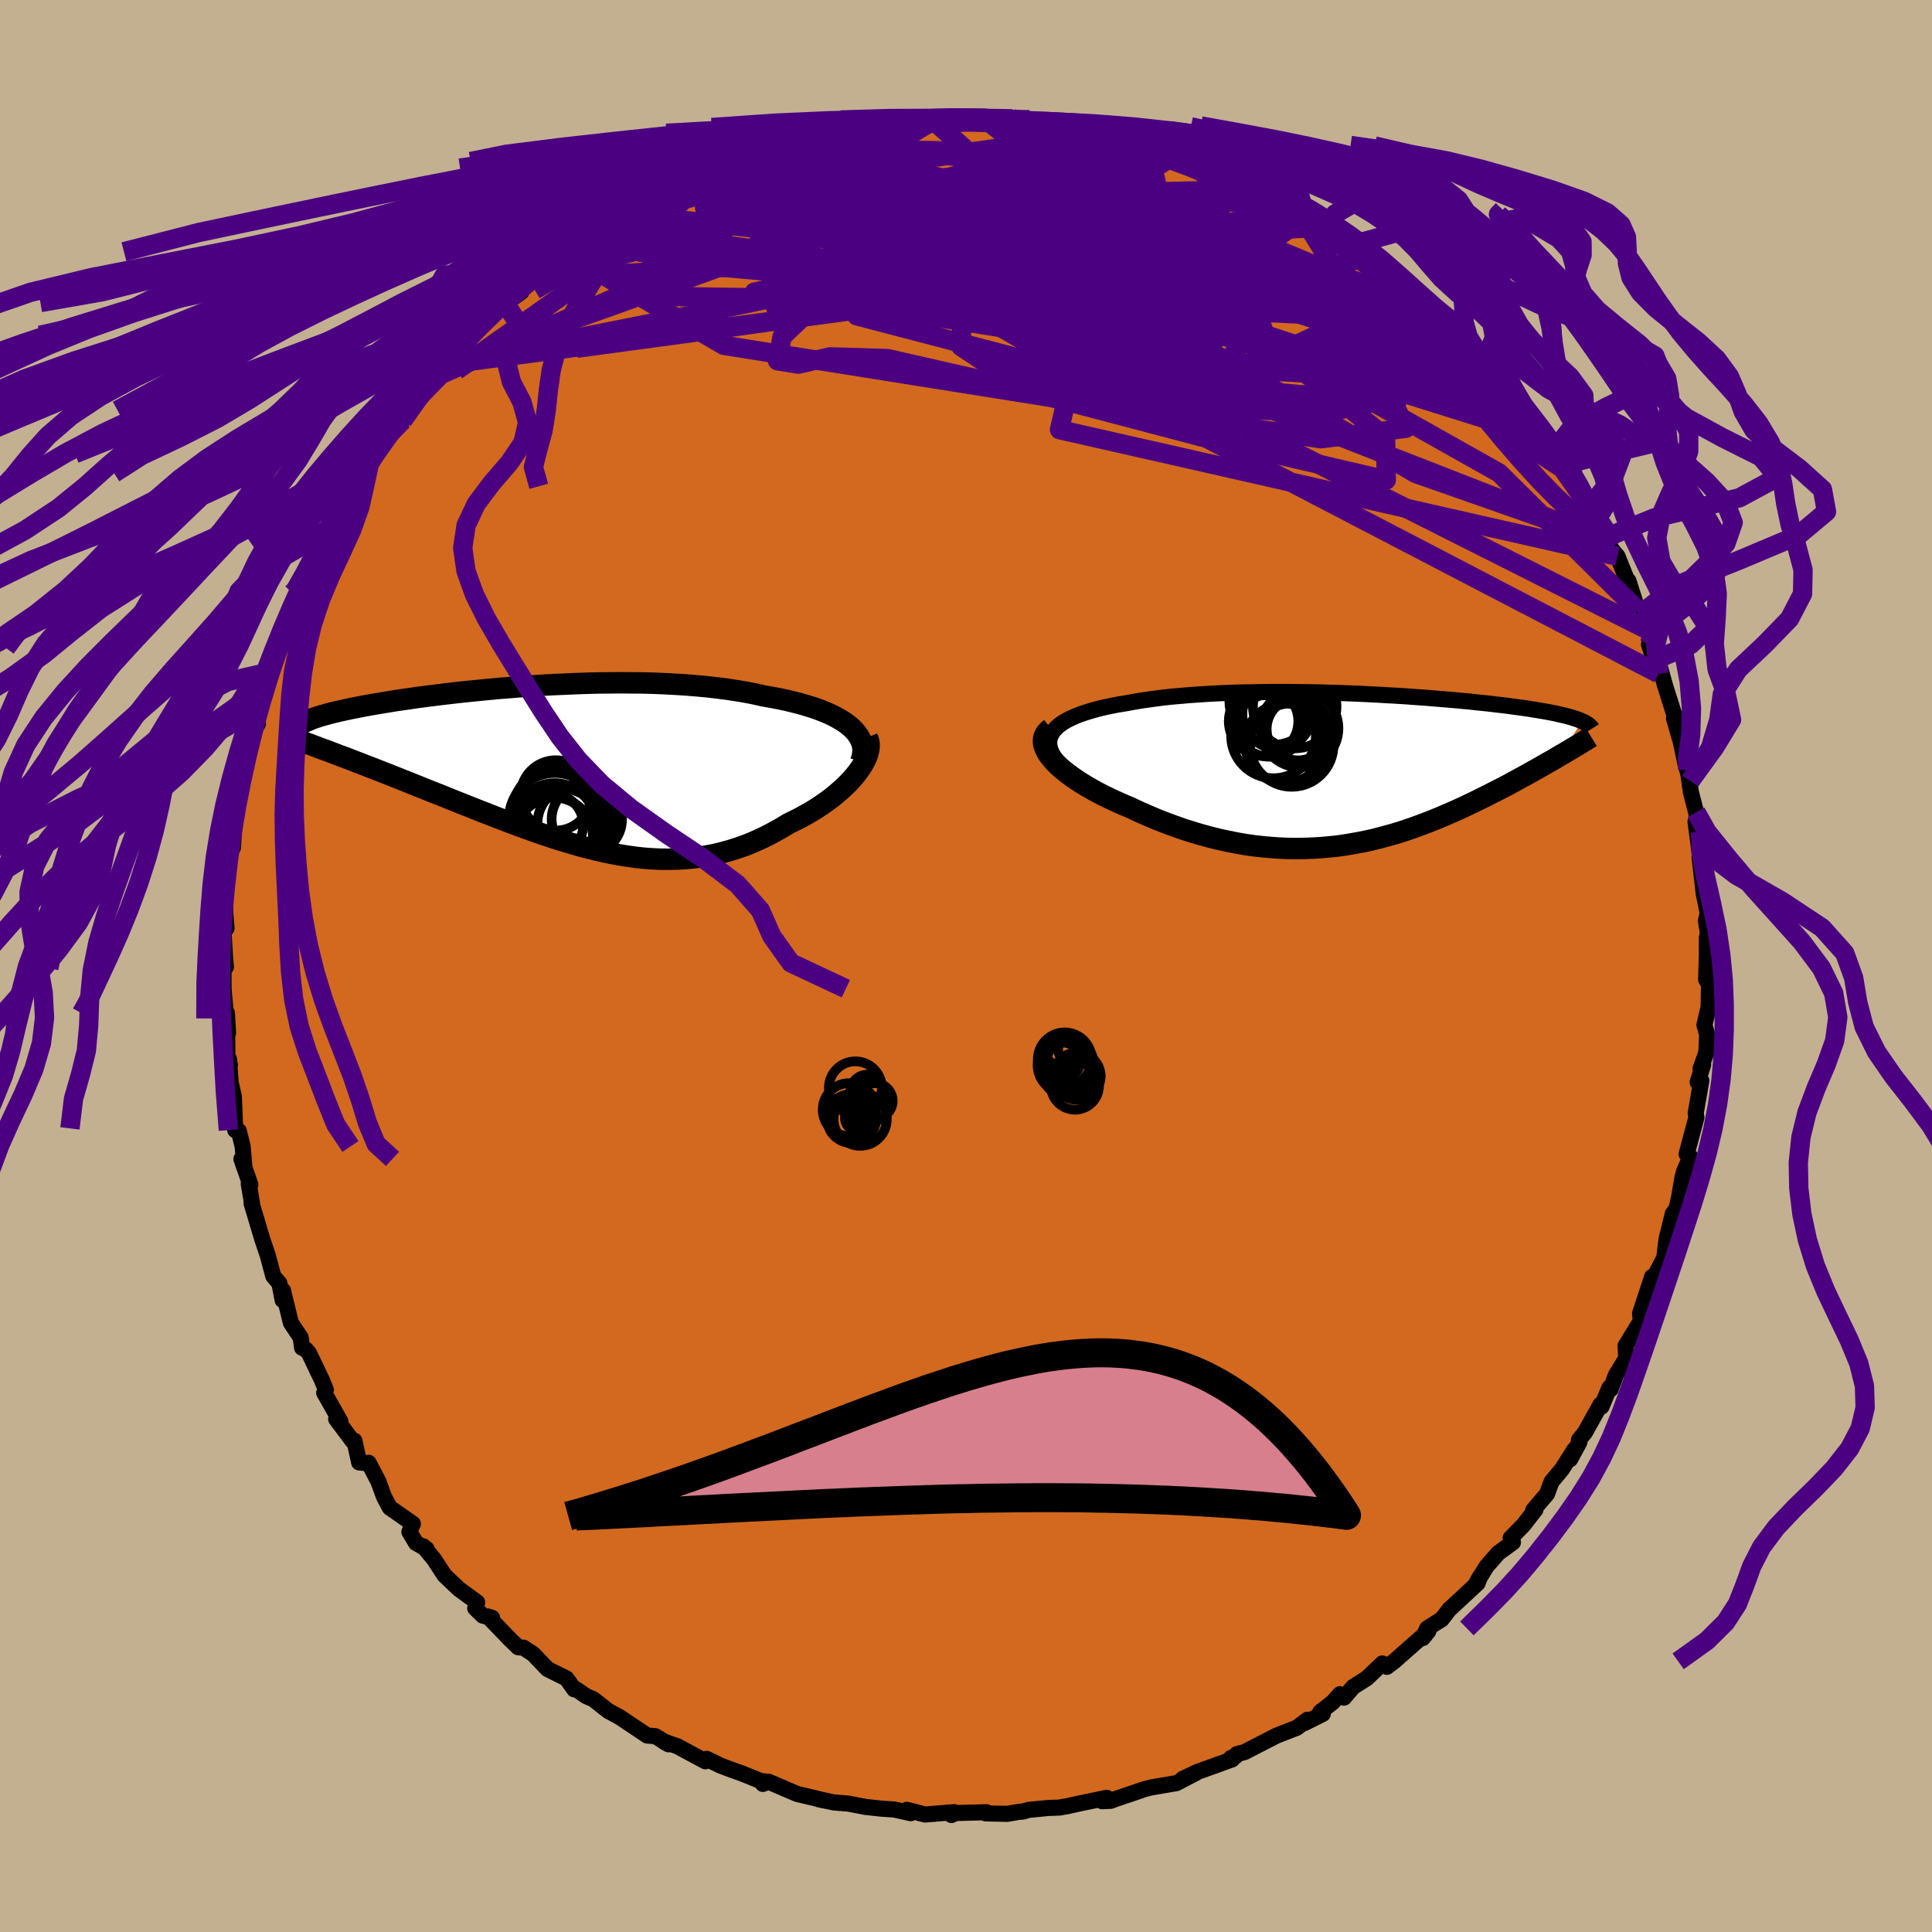 <svg viewBox="-100 -100 200 200" xmlns="http://www.w3.org/2000/svg" width="500" height="500" id="face-svg">
    <defs>
      <clipPath id="leftEyeClipPath">
        <polyline points="31.35,-4.31 30.99,-4.61 30.59,-4.9 30.15,-5.17 29.67,-5.44 29.16,-5.69 28.6,-5.93 28.02,-6.16 27.4,-6.38 26.75,-6.58 26.07,-6.78 25.36,-6.96 24.62,-7.14 23.86,-7.3 23.07,-7.45 22.26,-7.59 21.38,-7.79 20.46,-7.97 19.51,-8.13 18.53,-8.28 17.51,-8.41 16.48,-8.53 15.41,-8.63 14.33,-8.72 13.22,-8.79 12.1,-8.85 10.97,-8.9 9.82,-8.93 8.67,-8.94 7.51,-8.95 6.34,-8.94 5.18,-8.93 4.01,-8.9 2.85,-8.86 1.7,-8.81 0.55,-8.76 -0.59,-8.7 -1.71,-8.62 -2.82,-8.55 -3.91,-8.46 -4.98,-8.38 -6.03,-8.28 -7.06,-8.18 -8.07,-8.08 -9.05,-7.98 -10,-7.87 -10.93,-7.76 -11.83,-7.65 -12.7,-7.54 -13.54,-7.43 -14.35,-7.31 -15.13,-7.2 -15.88,-7.09 -16.6,-6.97 -17.28,-6.86 -17.94,-6.75 -18.56,-6.64 -19.16,-6.53 -19.72,-6.42 -20.25,-6.32 -20.76,-6.21 -21.23,-6.11 -21.68,-6.01 -22.11,-5.91 -22.51,-5.81 -22.88,-5.71 -23.24,-5.61 -23.57,-5.52 -23.87,-5.42 -24.15,-5.33 -24.42,-5.24 -24.66,-5.14 -24.87,-5.05 -25.07,-4.96 -25.25,-4.88 -25.41,-4.79 -25.55,-4.7 -25.67,-4.61 -25.77,-4.53 -25.85,-4.44 -22,-1.56 -21.5,-1.37 -20.98,-1.18 -20.46,-0.98 -19.92,-0.77 -19.37,-0.56 -18.81,-0.34 -18.23,-0.12 -17.65,0.11 -17.06,0.34 -16.45,0.58 -15.84,0.82 -15.22,1.07 -14.58,1.32 -13.94,1.58 -13.29,1.84 -12.62,2.11 -11.95,2.38 -11.26,2.65 -10.56,2.93 -9.85,3.22 -9.12,3.51 -8.39,3.8 -7.65,4.09 -6.91,4.39 -6.15,4.68 -5.39,4.98 -4.62,5.27 -3.84,5.57 -3.06,5.86 -2.27,6.15 -1.48,6.43 -0.68,6.71 0.12,6.98 0.92,7.24 1.73,7.49 2.54,7.73 3.35,7.96 4.16,8.17 4.98,8.38 5.79,8.56 6.61,8.73 7.43,8.88 8.25,9.01 9.06,9.12 9.88,9.21 10.7,9.27 11.51,9.31 12.32,9.32 13.14,9.31 13.95,9.27 14.76,9.2 15.56,9.11 16.37,8.98 17.17,8.83 17.96,8.64 18.76,8.42 19.54,8.17 20.33,7.9 21.1,7.59 21.87,7.25 22.64,6.88 23.39,6.48 24.14,6.06 24.88,5.61 25.48,5.32 26.07,5.02 26.64,4.71 27.2,4.39 27.75,4.05 28.28,3.7 28.79,3.34 29.28,2.98 29.75,2.6 30.19,2.22 30.62,1.83 31.02,1.44 31.39,1.04 31.73,0.65 32.04,0.25" />
      </clipPath>
      <clipPath id="rightEyeClipPath">
        <polyline points="-31.98,-3.75 -31.78,-4.05 -31.52,-4.34 -31.22,-4.61 -30.86,-4.87 -30.46,-5.11 -30.01,-5.34 -29.52,-5.56 -28.99,-5.77 -28.42,-5.96 -27.82,-6.14 -27.18,-6.32 -26.51,-6.48 -25.81,-6.63 -25.09,-6.77 -24.33,-6.89 -23.47,-7.05 -22.56,-7.2 -21.63,-7.33 -20.67,-7.46 -19.68,-7.57 -18.67,-7.66 -17.63,-7.75 -16.58,-7.82 -15.52,-7.89 -14.44,-7.94 -13.35,-7.99 -12.25,-8.02 -11.14,-8.04 -10.04,-8.06 -8.93,-8.07 -7.82,-8.07 -6.72,-8.06 -5.62,-8.05 -4.53,-8.03 -3.45,-8 -2.38,-7.97 -1.33,-7.93 -0.29,-7.89 0.74,-7.84 1.74,-7.79 2.73,-7.73 3.7,-7.68 4.65,-7.62 5.57,-7.55 6.47,-7.49 7.34,-7.42 8.19,-7.35 9.02,-7.28 9.82,-7.21 10.59,-7.14 11.34,-7.07 12.06,-6.99 12.75,-6.92 13.41,-6.85 14.05,-6.77 14.67,-6.7 15.25,-6.63 15.81,-6.55 16.35,-6.48 16.86,-6.41 17.35,-6.34 17.82,-6.26 18.27,-6.19 18.69,-6.12 19.1,-6.05 19.48,-5.98 19.85,-5.91 20.2,-5.84 20.53,-5.76 20.84,-5.69 21.14,-5.62 21.42,-5.55 21.68,-5.48 21.92,-5.41 22.15,-5.33 22.37,-5.26 22.57,-5.19 22.75,-5.11 22.92,-5.04 20.66,-1.49 20.29,-1.27 19.91,-1.04 19.51,-0.82 19.11,-0.59 18.69,-0.35 18.27,-0.11 17.84,0.13 17.39,0.38 16.94,0.63 16.48,0.88 16.01,1.14 15.53,1.4 15.04,1.66 14.54,1.92 14.03,2.18 13.5,2.45 12.97,2.72 12.42,2.99 11.86,3.27 11.29,3.54 10.71,3.82 10.12,4.09 9.51,4.36 8.89,4.63 8.26,4.9 7.62,5.16 6.97,5.42 6.31,5.67 5.63,5.92 4.94,6.16 4.25,6.39 3.54,6.61 2.82,6.81 2.08,7.01 1.34,7.2 0.59,7.37 -0.18,7.52 -0.96,7.66 -1.74,7.79 -2.54,7.9 -3.35,7.98 -4.17,8.05 -5,8.1 -5.84,8.13 -6.69,8.14 -7.55,8.13 -8.42,8.09 -9.29,8.03 -10.18,7.95 -11.07,7.85 -11.97,7.72 -12.87,7.56 -13.78,7.38 -14.7,7.18 -15.62,6.95 -16.54,6.7 -17.47,6.42 -18.39,6.13 -19.32,5.8 -20.24,5.46 -21.16,5.1 -22.07,4.71 -22.98,4.31 -23.87,3.89 -24.57,3.6 -25.26,3.29 -25.93,2.98 -26.59,2.66 -27.22,2.34 -27.83,2 -28.42,1.66 -28.99,1.31 -29.52,0.96 -30.03,0.6 -30.5,0.25 -30.94,-0.11 -31.34,-0.47 -31.7,-0.83 -32.01,-1.19" />
      </clipPath>
      <filter id="fuzzy">
        <feTurbulence id="turbulence" baseFrequency="0.05" numOctaves="3" type="noise" result="noise" />
        <feDisplacementMap in="SourceGraphic" in2="noise" scale="2" />
      </filter>
      <linearGradient id="rainbowGradient" x1="0%" y1="0%" x2="100%" y2="0%">
        <stop offset="0%" style="stop-color: [object Object]; stop-opacity: 1" />
        <stop offset="50%" style="stop-color: [object Object]; stop-opacity: 1" />
        <stop offset="100%" style="stop-color: [object Object]; stop-opacity: 1" />
      </linearGradient>
    </defs>
    <rect x="-100" y="-100" width="100%" height="100%" fill="rgb(195, 176, 145)" />
    <polyline id="faceContour" points="76.62,1.4 76.91,1.87 76.88,4.13 76.96,3.89 76.44,6.1 76.72,7.09 76.64,8.96 76.04,10.63 76.31,10.22 75.74,12.03 76.12,11.87 75.54,15.23 75.61,15.68 74.6,19.47 74.86,19.7 74.99,19.76 74.33,21.28 74.17,21.89 73.82,23.93 73.56,25.11 73.17,25.63 72.51,28.32 72.29,30.19 71.26,32.17 71.07,33.26 71.03,32.17 69.78,35.97 69.8,36.23 70.13,36.3 68.28,39.31 68.35,40.59 67.27,42.36 66.73,43.82 66.61,43.65 65.79,45.62 65.69,45.39 64.08,48.28 63.45,49.06 63.5,49.29 62.55,51.05 62.97,50.08 61.68,52.11 60.62,53.38 60.15,54.64 58.72,56.33 58.95,56.27 57.7,57.88 56.38,59.22 56.62,59.66 55.09,60.78 53.87,62.18 52.83,63.89 53.19,63.24 52.97,63.88 49.98,66.66 50.1,66.52 49.24,67.63 47.74,68.57 47.29,69.57 47.86,68.86 44.32,71.98 43.57,72.55 43.1,72.2 41.5,73.73 40.08,74.63 39.13,75.74 38.72,75.38 37.97,76.21 36.67,77.23 36.94,77.42 35.04,78.37 35.34,78.03 34.24,78.86 32.13,79.68 28.85,81.37 28.03,81.59 27.93,81.79 27.43,81.98 27.55,82.13 23.9,83.45 22.43,84.15 23.79,83.54 21.78,84.59 19.2,85.03 18.52,85.2 16.44,85.91 15.51,86.22 14.97,86.42 14.1,86.46 14.57,86.11 11.49,86.75 10.51,86.97 9.66,87.12 8.52,87.16 6.48,87.36 5.87,87.54 5.56,87.55 4.26,87.77 2.04,87.72 2.11,87.6 -1.18,87.69 -1.51,87.89 -1.11,87.69 -1.21,87.59 -4.24,87.84 -6.13,87.35 -5.73,87.7 -7.44,87.32 -8.77,87.23 -10.41,87.05 -12.18,86.71 -13.67,86.59 -15.28,86.25 -14.77,86.37 -15.61,86.15 -17.48,85.71 -20.42,84.45 -21.03,84.67 -20.87,84.4 -21.11,84.43 -23.18,83.59 -24.09,83.27 -25.4,82.78 -26.84,82.08 -26.98,82.33 -29.88,80.77 -31.32,80.27 -30.79,80.57 -32.15,79.73 -33.01,79.66 -35.86,77.75 -37.03,77.12 -38.57,75.91 -39.3,75.59 -40.43,74.83 -40.56,74.88 -41.35,73.76 -43.32,72.78 -44.81,71.22 -45.4,70.84 -45.8,70.57 -46.36,70.52 -47.21,69.7 -49.48,67.34 -49.06,67.48 -50.02,67.25 -50.81,66.48 -50.61,65.87 -52.51,64.48 -54,63.06 -55.06,61.43 -56.17,60.08 -55.84,60.35 -56.94,59.72 -57.62,58.58 -57.26,57.74 -59.65,56.07 -60.24,54.97 -60.83,53.36 -61.84,51.43 -62.05,51.47 -62.82,51.39 -63.31,49.14 -63.48,49.2 -65.2,46.9 -64.76,47.15 -66.44,44.18 -66.27,43.88 -66.65,42.92 -68.02,40.06 -68.33,39.7 -68.73,39.52 -68.87,38.47 -69.89,36.94 -70.71,33.58 -70.74,34.59 -71.08,32.84 -71.71,32.11 -72.28,29.97 -72.84,28.31 -73.96,24.56 -73.89,24.69 -74.25,22.55 -74.08,22.64 -75.01,19.97 -74.69,20.91 -74.88,18.68 -75.28,17.07 -75.59,16.81 -75.65,16.99 -75.79,13.53 -76.12,12.05 -76.3,9.64 -76.2,10.26 -76.45,10.09 -76.51,4.88 -76.39,6.94 -76.59,5.43 -76.86,2.35 -76.86,0.22 -76.61,0.09 -76.7,-0.81 -76.91,-4.42 -76.55,-3.9 -76.67,-5.33 -76.67,-4.82 -76.7,-8.6 -76.46,-9.35 -76.29,-11.61 -75.88,-12.28 -75.7,-15.38 -75.56,-15.95 -75.67,-16.01 -75.61,-16.32 -74.59,-20.5 -74.66,-20.24 -74.45,-21.18 -74.31,-23.33 -73.3,-25.08 -73.37,-26.24 -72.87,-27.36 -72.5,-28.38 -72.1,-30.35 -71,-32.93 -71.97,-30.47 -71.31,-33.31 -70.14,-35.31 -69.08,-38.6 -70.08,-36.24 -69.25,-37.85 -68.03,-40.76 -68.33,-39.97 -67.15,-43.29 -66.32,-43.39 -66.38,-44.13 -65.66,-45.49 -64.21,-47.83 -63.44,-49.44 -63.36,-49.66 -62.99,-51.02 -61.93,-52 -61.12,-53.03 -61.18,-53.61 -60.21,-54.82 -59.8,-54.95 -58.31,-56.47 -58.35,-57.53 -56.6,-59.38 -54.67,-61.51 -54.36,-61.23 -54.32,-62.21 -53.08,-63.29 -51.89,-64.26 -51.87,-65.29 -50.85,-65.95 -50.1,-66.66 -47.74,-68.68 -48.44,-68.04 -46.03,-69.78 -46.18,-70.11 -45.36,-70.84 -45.45,-71.06 -42.91,-72.83 -42.35,-73.31 -40.26,-74.53 -41.73,-73.94 -39.3,-75.23 -38.24,-76.43 -36.03,-77.37 -35.75,-77.9 -35.59,-77.68 -34.34,-78.43 -32.87,-79.43 -31.83,-80.05 -29.62,-81.04 -29.21,-81.08 -28.91,-81.21 -28.31,-81.48 -25.17,-82.6 -24.01,-83.28 -25.16,-83.01 -22.65,-84.17 -21.47,-84.42 -19.46,-84.64 -18.95,-85.09 -17.74,-85.62 -15.04,-85.96 -14.05,-86.31 -14.32,-86.2 -12.5,-86.73 -12.35,-86.43 -12.4,-86.8 -10.1,-86.86 -9.44,-87.43 -7.4,-87.15 -6.9,-87.58 -6.77,-87.37 -4.22,-87.81 -3.37,-87.52 -1.83,-87.87 0.92,-87.91 2.08,-87.75 2.09,-87.58 4.82,-87.7 6.58,-87.61 6.01,-87.32 6.1,-87.45 10.08,-86.9 10.71,-86.71 12.6,-86.87 12.02,-86.96 13.28,-86.47 14.36,-86.29 16.75,-85.87 17.93,-85.27 17.27,-85.74 18.8,-84.94 20.43,-84.89 21.99,-84.19 22.11,-84.26 24.28,-83.18 25,-82.95 27.15,-82.54 27.16,-82.05 27.51,-82.29 31.17,-80.43 31.68,-79.7 32.1,-80.14 34.98,-78.28 34.26,-78.9 34.18,-78.57 35.45,-77.86 37.68,-76.5 39.84,-75.16 39.94,-74.88 40.65,-74.85 41.98,-73.53 42.94,-72.88 42.24,-73.21 42.65,-72.68 44.83,-70.82 45.56,-70.34 46.34,-70.01 49.2,-67.4 49.2,-66.94 50,-66.99 50.48,-65.66 51.77,-65.32 52.74,-63.57 52.26,-64.21 54.66,-61.38 55.02,-60.87 56.16,-60.15 56.74,-59.66 56.91,-58.53 58.03,-57.21 58.87,-56.21 59.71,-54.77 60.37,-54.01 61.03,-53.24 62.23,-51.99 62.21,-51.63 62.07,-51.29 64.39,-47.91 64.75,-47.71 65.48,-46.5 66.24,-44.07 66.62,-44.51 66.65,-43.35 67.44,-42.42 68.68,-39.33 68.58,-39.87 69.55,-36.81 70.37,-36.45 70.83,-34.66 70.78,-33.5 70.7,-33.28 71.71,-30.26 71.6,-31.8 72.36,-29.05 73.37,-25.86 73.29,-25.65 73.85,-23.69 73.97,-23.32 74.5,-20.82 74.99,-19.17 74.71,-20.31 75.04,-18 75.58,-15.91 76.04,-13.86 75.52,-14.94 76.01,-11.24 76.28,-10.31 75.94,-11.26 76.37,-7.48 76.78,-5.48 76.6,-4.69 76.97,-2.21 76.69,-2.94 76.69,-1.09 76.62,1.4 76.91,1.87" fill="rgb(210, 105, 30)" stroke="black" stroke-width="1.667" stroke-linejoin="round" filter="url(#fuzzy)" />
    <g transform="translate(40.85 -20.3)">
      <polyline id="rightCountour" points="-31.98,-3.75 -31.78,-4.05 -31.52,-4.34 -31.22,-4.61 -30.86,-4.87 -30.46,-5.11 -30.01,-5.34 -29.52,-5.56 -28.99,-5.77 -28.42,-5.96 -27.82,-6.14 -27.18,-6.32 -26.51,-6.48 -25.81,-6.63 -25.09,-6.77 -24.33,-6.89 -23.47,-7.05 -22.56,-7.2 -21.63,-7.33 -20.67,-7.46 -19.68,-7.57 -18.67,-7.66 -17.63,-7.75 -16.58,-7.82 -15.52,-7.89 -14.44,-7.94 -13.35,-7.99 -12.25,-8.02 -11.14,-8.04 -10.04,-8.06 -8.93,-8.07 -7.82,-8.07 -6.72,-8.06 -5.62,-8.05 -4.53,-8.03 -3.45,-8 -2.38,-7.97 -1.33,-7.93 -0.29,-7.89 0.74,-7.84 1.74,-7.79 2.73,-7.73 3.7,-7.68 4.65,-7.62 5.57,-7.55 6.47,-7.49 7.34,-7.42 8.19,-7.35 9.02,-7.28 9.82,-7.21 10.59,-7.14 11.34,-7.07 12.06,-6.99 12.75,-6.92 13.41,-6.85 14.05,-6.77 14.67,-6.7 15.25,-6.63 15.81,-6.55 16.35,-6.48 16.86,-6.41 17.35,-6.34 17.82,-6.26 18.27,-6.19 18.69,-6.12 19.1,-6.05 19.48,-5.98 19.85,-5.91 20.2,-5.84 20.53,-5.76 20.84,-5.69 21.14,-5.62 21.42,-5.55 21.68,-5.48 21.92,-5.41 22.15,-5.33 22.37,-5.26 22.57,-5.19 22.75,-5.11 22.92,-5.04 20.66,-1.49 20.29,-1.27 19.91,-1.04 19.51,-0.82 19.11,-0.59 18.69,-0.35 18.27,-0.11 17.84,0.13 17.39,0.38 16.94,0.63 16.48,0.88 16.01,1.14 15.53,1.4 15.04,1.66 14.54,1.92 14.03,2.18 13.5,2.45 12.97,2.72 12.42,2.99 11.86,3.27 11.29,3.54 10.71,3.82 10.12,4.09 9.51,4.36 8.89,4.63 8.26,4.9 7.62,5.16 6.97,5.42 6.31,5.67 5.63,5.92 4.94,6.16 4.25,6.39 3.54,6.61 2.82,6.81 2.08,7.01 1.34,7.2 0.59,7.37 -0.18,7.52 -0.96,7.66 -1.74,7.79 -2.54,7.9 -3.35,7.98 -4.17,8.05 -5,8.1 -5.84,8.13 -6.69,8.14 -7.55,8.13 -8.42,8.09 -9.29,8.03 -10.18,7.95 -11.07,7.85 -11.97,7.72 -12.87,7.56 -13.78,7.38 -14.7,7.18 -15.62,6.95 -16.54,6.7 -17.47,6.42 -18.39,6.13 -19.32,5.8 -20.24,5.46 -21.16,5.1 -22.07,4.71 -22.98,4.31 -23.87,3.89 -24.57,3.6 -25.26,3.29 -25.93,2.98 -26.59,2.66 -27.22,2.34 -27.83,2 -28.42,1.66 -28.99,1.31 -29.52,0.96 -30.03,0.6 -30.5,0.25 -30.94,-0.11 -31.34,-0.47 -31.7,-0.83 -32.01,-1.19" fill="white" stroke="white" stroke-width="0" stroke-linejoin="round" filter="url(#fuzzy)" />
    </g>
    <g transform="translate(-43.22 -20.37)">
      <polyline id="leftCountour" points="31.35,-4.31 30.99,-4.61 30.59,-4.9 30.15,-5.17 29.67,-5.44 29.16,-5.69 28.6,-5.93 28.02,-6.16 27.4,-6.38 26.75,-6.58 26.07,-6.78 25.36,-6.96 24.62,-7.14 23.86,-7.3 23.07,-7.45 22.26,-7.59 21.38,-7.79 20.46,-7.97 19.51,-8.13 18.53,-8.28 17.51,-8.41 16.48,-8.53 15.41,-8.63 14.33,-8.72 13.22,-8.79 12.1,-8.85 10.97,-8.9 9.82,-8.93 8.67,-8.94 7.51,-8.95 6.34,-8.94 5.18,-8.93 4.01,-8.9 2.85,-8.86 1.7,-8.81 0.55,-8.76 -0.59,-8.7 -1.71,-8.62 -2.82,-8.55 -3.91,-8.46 -4.98,-8.38 -6.03,-8.28 -7.06,-8.18 -8.07,-8.08 -9.05,-7.98 -10,-7.87 -10.93,-7.76 -11.83,-7.65 -12.7,-7.54 -13.54,-7.43 -14.35,-7.31 -15.13,-7.2 -15.88,-7.09 -16.6,-6.97 -17.28,-6.86 -17.94,-6.75 -18.56,-6.64 -19.16,-6.53 -19.72,-6.42 -20.25,-6.32 -20.76,-6.21 -21.23,-6.11 -21.68,-6.01 -22.11,-5.91 -22.51,-5.81 -22.88,-5.71 -23.24,-5.61 -23.57,-5.52 -23.87,-5.42 -24.15,-5.33 -24.42,-5.24 -24.66,-5.14 -24.87,-5.05 -25.07,-4.96 -25.25,-4.88 -25.41,-4.79 -25.55,-4.7 -25.67,-4.61 -25.77,-4.53 -25.85,-4.44 -22,-1.56 -21.5,-1.37 -20.98,-1.18 -20.46,-0.98 -19.92,-0.77 -19.37,-0.56 -18.81,-0.34 -18.23,-0.12 -17.65,0.11 -17.06,0.34 -16.45,0.58 -15.84,0.82 -15.22,1.07 -14.58,1.32 -13.94,1.58 -13.29,1.84 -12.62,2.11 -11.95,2.38 -11.26,2.65 -10.56,2.93 -9.85,3.22 -9.12,3.51 -8.39,3.8 -7.65,4.09 -6.91,4.39 -6.15,4.68 -5.39,4.98 -4.62,5.27 -3.84,5.57 -3.06,5.86 -2.27,6.15 -1.48,6.43 -0.68,6.71 0.12,6.98 0.92,7.24 1.73,7.49 2.54,7.73 3.35,7.96 4.16,8.17 4.98,8.38 5.79,8.56 6.61,8.73 7.43,8.88 8.25,9.01 9.06,9.12 9.88,9.21 10.7,9.27 11.51,9.31 12.32,9.32 13.14,9.31 13.95,9.27 14.76,9.2 15.56,9.11 16.37,8.98 17.17,8.83 17.96,8.64 18.76,8.42 19.54,8.17 20.33,7.9 21.1,7.59 21.87,7.25 22.64,6.88 23.39,6.48 24.14,6.06 24.88,5.61 25.48,5.32 26.07,5.02 26.64,4.71 27.2,4.39 27.75,4.05 28.28,3.7 28.79,3.34 29.28,2.98 29.75,2.6 30.19,2.22 30.62,1.83 31.02,1.44 31.39,1.04 31.73,0.65 32.04,0.25" fill="white" stroke="white" stroke-width="0" stroke-linejoin="round" filter="url(#fuzzy)" />
    </g>
    <g transform="translate(40.85 -20.3)">
      <polyline id="rightUpper" points="-30.47,0.06 -30.95,-0.39 -31.35,-0.83 -31.67,-1.25 -31.92,-1.65 -32.09,-2.04 -32.2,-2.41 -32.24,-2.77 -32.21,-3.11 -32.13,-3.44 -31.98,-3.75 -31.78,-4.05 -31.52,-4.34 -31.22,-4.61 -30.86,-4.87 -30.46,-5.11 -30.01,-5.34 -29.52,-5.56 -28.99,-5.77 -28.42,-5.96 -27.82,-6.14 -27.18,-6.32 -26.51,-6.48 -25.81,-6.63 -25.09,-6.77 -24.33,-6.89 -23.47,-7.05 -22.56,-7.2 -21.63,-7.33 -20.67,-7.46 -19.68,-7.57 -18.67,-7.66 -17.63,-7.75 -16.58,-7.82 -15.52,-7.89 -14.44,-7.94 -13.35,-7.99 -12.25,-8.02 -11.14,-8.04 -10.04,-8.06 -8.93,-8.07 -7.82,-8.07 -6.72,-8.06 -5.62,-8.05 -4.53,-8.03 -3.45,-8 -2.38,-7.97 -1.33,-7.93 -0.29,-7.89 0.74,-7.84 1.74,-7.79 2.73,-7.73 3.7,-7.68 4.65,-7.62 5.57,-7.55 6.47,-7.49 7.34,-7.42 8.19,-7.35 9.02,-7.28 9.82,-7.21 10.59,-7.14 11.34,-7.07 12.06,-6.99 12.75,-6.92 13.41,-6.85 14.05,-6.77 14.67,-6.7 15.25,-6.63 15.81,-6.55 16.35,-6.48 16.86,-6.41 17.35,-6.34 17.82,-6.26 18.27,-6.19 18.69,-6.12 19.1,-6.05 19.48,-5.98 19.85,-5.91 20.2,-5.84 20.53,-5.76 20.84,-5.69 21.14,-5.62 21.42,-5.55 21.68,-5.48 21.92,-5.41 22.15,-5.33 22.37,-5.26 22.57,-5.19 22.75,-5.11 22.92,-5.04 23.08,-4.97 23.23,-4.89 23.36,-4.82 23.48,-4.74 23.58,-4.66 23.68,-4.59 23.76,-4.51 23.84,-4.43 23.9,-4.35 23.95,-4.27" fill="none" stroke="black" stroke-width="1.667" stroke-linejoin="round" filter="url(#fuzzy)" />
      <polyline id="rightLower" points="-32.06,-4.31 -32.36,-4.06 -32.59,-3.79 -32.74,-3.51 -32.82,-3.21 -32.83,-2.89 -32.78,-2.57 -32.67,-2.24 -32.5,-1.89 -32.28,-1.54 -32.01,-1.19 -31.7,-0.83 -31.34,-0.47 -30.94,-0.11 -30.5,0.25 -30.03,0.6 -29.52,0.96 -28.99,1.31 -28.42,1.66 -27.83,2 -27.22,2.34 -26.59,2.66 -25.93,2.98 -25.26,3.29 -24.57,3.6 -23.87,3.89 -22.98,4.31 -22.07,4.71 -21.16,5.1 -20.24,5.46 -19.32,5.8 -18.39,6.13 -17.47,6.42 -16.54,6.7 -15.62,6.95 -14.7,7.18 -13.78,7.38 -12.87,7.56 -11.97,7.72 -11.07,7.85 -10.18,7.95 -9.29,8.03 -8.42,8.09 -7.55,8.13 -6.69,8.14 -5.84,8.13 -5,8.1 -4.17,8.05 -3.35,7.98 -2.54,7.9 -1.74,7.79 -0.96,7.66 -0.18,7.52 0.59,7.37 1.34,7.2 2.08,7.01 2.82,6.81 3.54,6.61 4.25,6.39 4.94,6.16 5.63,5.92 6.31,5.67 6.97,5.42 7.62,5.16 8.26,4.9 8.89,4.63 9.51,4.36 10.12,4.09 10.71,3.82 11.29,3.54 11.86,3.27 12.42,2.99 12.97,2.72 13.5,2.45 14.03,2.18 14.54,1.92 15.04,1.66 15.53,1.4 16.01,1.14 16.48,0.88 16.94,0.63 17.39,0.38 17.84,0.13 18.27,-0.11 18.69,-0.35 19.11,-0.59 19.51,-0.82 19.91,-1.04 20.29,-1.27 20.66,-1.49 21.03,-1.7 21.38,-1.91 21.73,-2.12 22.06,-2.32 22.39,-2.51 22.7,-2.7 23.01,-2.89 23.31,-3.07 23.59,-3.25 23.87,-3.42" fill="none" stroke="black" stroke-width="2.222" stroke-linejoin="round" filter="url(#fuzzy)" />
      <circle r="4.034" cx="-6.329" cy="-4.306" stroke="black" fill="none" stroke-width="1.0" filter="url(#fuzzy)" clip-path="url(#rightEyeClipPath)" /><circle r="3.606" cx="-8.634" cy="-5.801" stroke="black" fill="none" stroke-width="1.0" filter="url(#fuzzy)" clip-path="url(#rightEyeClipPath)" /><circle r="4.326" cx="-7.129" cy="-2.576" stroke="black" fill="none" stroke-width="1.0" filter="url(#fuzzy)" clip-path="url(#rightEyeClipPath)" /><circle r="4.122" cx="-7.834" cy="-2.751" stroke="black" fill="none" stroke-width="1.0" filter="url(#fuzzy)" clip-path="url(#rightEyeClipPath)" /><circle r="4.522" cx="-9.064" cy="-7.116" stroke="black" fill="none" stroke-width="1.0" filter="url(#fuzzy)" clip-path="url(#rightEyeClipPath)" /><circle r="4.388" cx="-9.019" cy="-3.526" stroke="black" fill="none" stroke-width="1.0" filter="url(#fuzzy)" clip-path="url(#rightEyeClipPath)" /><circle r="4.326" cx="-6.819" cy="-6.556" stroke="black" fill="none" stroke-width="1.0" filter="url(#fuzzy)" clip-path="url(#rightEyeClipPath)" /><circle r="3.598" cx="-10.049" cy="-5.036" stroke="black" fill="none" stroke-width="1.0" filter="url(#fuzzy)" clip-path="url(#rightEyeClipPath)" /><circle r="3.746" cx="-9.399" cy="-5.106" stroke="black" fill="none" stroke-width="1.0" filter="url(#fuzzy)" clip-path="url(#rightEyeClipPath)" /><circle r="3.24" cx="-6.484" cy="-4.226" stroke="black" fill="none" stroke-width="1.0" filter="url(#fuzzy)" clip-path="url(#rightEyeClipPath)" />
      </g>
    <g transform="translate(-43.22 -20.37)">
      <polyline id="leftUpper" points="32.32,-0.77 32.45,-1.16 32.53,-1.55 32.56,-1.93 32.54,-2.3 32.46,-2.66 32.33,-3.01 32.15,-3.35 31.93,-3.68 31.66,-4 31.35,-4.31 30.99,-4.61 30.59,-4.9 30.15,-5.17 29.67,-5.44 29.16,-5.69 28.6,-5.93 28.02,-6.16 27.4,-6.38 26.75,-6.58 26.07,-6.78 25.36,-6.96 24.62,-7.14 23.86,-7.3 23.07,-7.45 22.26,-7.59 21.38,-7.79 20.46,-7.97 19.51,-8.13 18.53,-8.28 17.51,-8.41 16.48,-8.53 15.41,-8.63 14.33,-8.72 13.22,-8.79 12.1,-8.85 10.97,-8.9 9.82,-8.93 8.67,-8.94 7.51,-8.95 6.34,-8.94 5.18,-8.93 4.01,-8.9 2.85,-8.86 1.7,-8.81 0.55,-8.76 -0.59,-8.7 -1.71,-8.62 -2.82,-8.55 -3.91,-8.46 -4.98,-8.38 -6.03,-8.28 -7.06,-8.18 -8.07,-8.08 -9.05,-7.98 -10,-7.87 -10.93,-7.76 -11.83,-7.65 -12.7,-7.54 -13.54,-7.43 -14.35,-7.31 -15.13,-7.2 -15.88,-7.09 -16.6,-6.97 -17.28,-6.86 -17.94,-6.75 -18.56,-6.64 -19.16,-6.53 -19.72,-6.42 -20.25,-6.32 -20.76,-6.21 -21.23,-6.11 -21.68,-6.01 -22.11,-5.91 -22.51,-5.81 -22.88,-5.71 -23.24,-5.61 -23.57,-5.52 -23.87,-5.42 -24.15,-5.33 -24.42,-5.24 -24.66,-5.14 -24.87,-5.05 -25.07,-4.96 -25.25,-4.88 -25.41,-4.79 -25.55,-4.7 -25.67,-4.61 -25.77,-4.53 -25.85,-4.44 -25.92,-4.36 -25.97,-4.27 -26,-4.19 -26.02,-4.11 -26.02,-4.02 -26.01,-3.94 -25.99,-3.86 -25.95,-3.77 -25.9,-3.69 -25.83,-3.61" fill="none" stroke="black" stroke-width="2.222" stroke-linejoin="round" filter="url(#fuzzy)" />
      <polyline id="leftLower" points="33,-3.27 33.12,-2.99 33.18,-2.68 33.19,-2.36 33.15,-2.02 33.07,-1.66 32.94,-1.29 32.77,-0.92 32.56,-0.53 32.32,-0.14 32.04,0.25 31.73,0.65 31.39,1.04 31.02,1.44 30.62,1.83 30.19,2.22 29.75,2.6 29.28,2.98 28.79,3.34 28.28,3.7 27.75,4.05 27.2,4.39 26.64,4.71 26.07,5.02 25.48,5.32 24.88,5.61 24.14,6.06 23.39,6.48 22.64,6.88 21.87,7.25 21.1,7.59 20.33,7.9 19.54,8.17 18.76,8.42 17.96,8.64 17.17,8.83 16.37,8.98 15.56,9.11 14.76,9.2 13.95,9.27 13.14,9.31 12.32,9.32 11.51,9.31 10.7,9.27 9.88,9.21 9.06,9.12 8.25,9.01 7.43,8.88 6.61,8.73 5.79,8.56 4.98,8.38 4.16,8.17 3.35,7.96 2.54,7.73 1.73,7.49 0.92,7.24 0.12,6.98 -0.68,6.71 -1.48,6.43 -2.27,6.15 -3.06,5.86 -3.84,5.57 -4.62,5.27 -5.39,4.98 -6.15,4.68 -6.91,4.39 -7.65,4.09 -8.39,3.8 -9.12,3.51 -9.85,3.22 -10.56,2.93 -11.26,2.65 -11.95,2.38 -12.62,2.11 -13.29,1.84 -13.94,1.58 -14.58,1.32 -15.22,1.07 -15.84,0.82 -16.45,0.58 -17.06,0.34 -17.65,0.11 -18.23,-0.12 -18.81,-0.34 -19.37,-0.56 -19.92,-0.77 -20.46,-0.98 -20.98,-1.18 -21.5,-1.37 -22,-1.56 -22.49,-1.75 -22.97,-1.93 -23.44,-2.1 -23.89,-2.27 -24.34,-2.44 -24.77,-2.6 -25.19,-2.75 -25.59,-2.9 -25.99,-3.04 -26.37,-3.18" fill="none" stroke="black" stroke-width="2.222" stroke-linejoin="round" filter="url(#fuzzy)" />
      <circle r="4.228" cx="0.636" cy="5.669" stroke="black" fill="none" stroke-width="1.0" filter="url(#fuzzy)" clip-path="url(#leftEyeClipPath)" /><circle r="3.642" cx="0.756" cy="2.709" stroke="black" fill="none" stroke-width="1.0" filter="url(#fuzzy)" clip-path="url(#leftEyeClipPath)" /><circle r="3.174" cx="0.426" cy="5.759" stroke="black" fill="none" stroke-width="1.0" filter="url(#fuzzy)" clip-path="url(#leftEyeClipPath)" /><circle r="4.04" cx="2.891" cy="5.669" stroke="black" fill="none" stroke-width="1.0" filter="url(#fuzzy)" clip-path="url(#leftEyeClipPath)" /><circle r="4.748" cx="0.656" cy="5.134" stroke="black" fill="none" stroke-width="1.0" filter="url(#fuzzy)" clip-path="url(#leftEyeClipPath)" /><circle r="4.774" cx="1.566" cy="3.929" stroke="black" fill="none" stroke-width="1.0" filter="url(#fuzzy)" clip-path="url(#leftEyeClipPath)" /><circle r="4.92" cx="1.091" cy="6.874" stroke="black" fill="none" stroke-width="1.0" filter="url(#fuzzy)" clip-path="url(#leftEyeClipPath)" /><circle r="3.644" cx="3.971" cy="5.174" stroke="black" fill="none" stroke-width="1.0" filter="url(#fuzzy)" clip-path="url(#leftEyeClipPath)" /><circle r="4.004" cx="0.591" cy="6.939" stroke="black" fill="none" stroke-width="1.0" filter="url(#fuzzy)" clip-path="url(#leftEyeClipPath)" /><circle r="4.956" cx="1.156" cy="4.664" stroke="black" fill="none" stroke-width="1.0" filter="url(#fuzzy)" clip-path="url(#leftEyeClipPath)" />
    </g>
    <g id="hairs">
      <polyline points="-34.34,-78.43 -33.02,-79.26 -31.81,-79.92 -30.8,-80.38 -30,-80.69 -29.34,-80.91 -28.78,-81.05 -28.34,-81.12 -28.07,-81.09 -27.99,-80.93 -28.12,-80.61 -28.5,-80.1 -29.14,-79.4 -30.1,-78.48 -31.39,-77.33 -33.07,-75.94 -35.15,-74.29 -37.68,-72.38 -40.66,-70.21 -44.09,-67.77 -48.06,-64.99 -52.74,-61.65" fill="none" stroke="rgb(75, 0, 130)" stroke-width="2" stroke-linejoin="round" filter="url(#fuzzy)" /><polyline points="4.82,-87.7 5.71,-87.54 6.02,-87.29 6.34,-86.95 6.56,-86.52 6.43,-86.02 5.79,-85.42 4.63,-84.68 2.98,-83.79 0.86,-82.74 -1.75,-81.53 -4.92,-80.17 -8.7,-78.65 -13.12,-76.95 -18.19,-75.04 -23.91,-72.93 -30.3,-70.6 -37.39,-68.06 -45.33,-65.26" fill="none" stroke="rgb(75, 0, 130)" stroke-width="2" stroke-linejoin="round" filter="url(#fuzzy)" /><polyline points="-38.24,-76.43 -36.67,-77.17 -35.57,-77.71 -34.38,-78.26 -32.98,-78.92 -31.39,-79.65 -29.72,-80.4 -28.06,-81.1 -26.45,-81.76 -24.91,-82.36 -23.43,-82.94 -22.03,-83.5 -20.74,-84.02 -19.57,-84.49 -18.53,-84.9 -17.65,-85.24 -16.98,-85.49 -16.63,-85.63 -16.72,-85.64 -17.32,-85.5 -18.35,-85.16" fill="none" stroke="rgb(75, 0, 130)" stroke-width="2" stroke-linejoin="round" filter="url(#fuzzy)" /><polyline points="34.26,-78.9 34.34,-78.41 34.39,-77.58 33.89,-76.61 32.49,-75.64 30.04,-74.74 26.52,-73.87 21.93,-72.99 16.26,-72.06 9.52,-71.04 1.72,-69.89 -7.1,-68.59 -16.96,-67.16 -27.96,-65.62 -40.31,-63.95" fill="none" stroke="rgb(75, 0, 130)" stroke-width="2" stroke-linejoin="round" filter="url(#fuzzy)" /><polyline points="40.65,-74.85 41.38,-73.91 41.08,-73.4 40.04,-73 38.47,-72.54 36.37,-72 33.62,-71.43 30.08,-70.85 25.65,-70.34 20.24,-69.94 13.8,-69.66 6.31,-69.47 -2.27,-69.32 -11.89,-69.21 -22.48,-69.19 -33.9,-69.34" fill="none" stroke="rgb(75, 0, 130)" stroke-width="2" stroke-linejoin="round" filter="url(#fuzzy)" /><polyline points="-31.83,-80.05 -30.35,-80.68 -29.51,-80.99 -28.82,-81.24 -28.13,-81.48 -27.54,-81.67 -27.18,-81.76 -27.09,-81.69 -27.3,-81.42 -27.83,-80.93 -28.73,-80.2 -30.03,-79.22 -31.79,-77.97 -34.05,-76.45 -36.88,-74.63 -40.4,-72.5 -44.65,-69.99" fill="none" stroke="rgb(75, 0, 130)" stroke-width="2" stroke-linejoin="round" filter="url(#fuzzy)" /><polyline points="6.01,-87.32 7.08,-87.25 8.6,-87.06 9.75,-86.89 10.45,-86.73 10.81,-86.53 10.95,-86.27 10.88,-85.95 10.58,-85.58 9.98,-85.17 9.07,-84.73 7.83,-84.24 6.25,-83.71 4.31,-83.12 1.97,-82.47 -0.8,-81.75 -4.01,-80.99 -7.68,-80.2 -11.85,-79.36 -16.57,-78.43 -21.92,-77.36 -27.91,-76.17 -34.35,-75.05" fill="none" stroke="rgb(75, 0, 130)" stroke-width="2" stroke-linejoin="round" filter="url(#fuzzy)" /><polyline points="2.09,-87.58 4.27,-87.59 5.73,-87.44 7.04,-87.2 8.51,-86.9 10.16,-86.58 11.84,-86.25 13.46,-85.93 15,-85.59 16.49,-85.24 17.93,-84.88 19.32,-84.51 20.6,-84.16 21.76,-83.84 22.74,-83.58 23.55,-83.38 24.17,-83.23 24.58,-83.14 24.76,-83.11 24.67,-83.17 24.26,-83.33 23.51,-83.62 22.43,-84.01 20.94,-84.47" fill="none" stroke="rgb(75, 0, 130)" stroke-width="2" stroke-linejoin="round" filter="url(#fuzzy)" /><polyline points="62.23,-51.99 62.33,-51.46 62.85,-50.46 63.53,-49.3 64.15,-48.23 64.61,-47.37 64.88,-46.71 65,-46.24 64.97,-45.94 64.8,-45.79 64.48,-45.82 63.97,-46.07 63.22,-46.6 62.22,-47.46 60.94,-48.67 59.41,-50.24 57.65,-52.16 55.69,-54.41 53.55,-57 51.18,-59.92 48.51,-63.22 45.5,-66.96 42.04,-71.29" fill="none" stroke="rgb(75, 0, 130)" stroke-width="2" stroke-linejoin="round" filter="url(#fuzzy)" /><polyline points="42.65,-72.68 44.19,-71.4 45.14,-70.6 45.8,-69.94 46.11,-69.45 45.97,-69.21 45.36,-69.24 44.29,-69.51 42.78,-70.01 40.81,-70.73 38.34,-71.67 35.3,-72.88 31.63,-74.41 27.31,-76.32 22.37,-78.62 16.78,-81.28 10.24,-84.27" fill="none" stroke="rgb(75, 0, 130)" stroke-width="2" stroke-linejoin="round" filter="url(#fuzzy)" /><polyline points="-36.03,-77.37 21.2,-62.86 33.89,-58.71 28.75,-59.7 20.01,-60.28 13.72,-59.93 12.08,-59.76 14.94,-60.33 20.28,-61.6 24.97,-63.35 26.13,-65.51 22.38,-68.02 14.35,-70.66 4.2,-73.07 -5.62,-74.87 -13.47,-75.81 -18.79,-75.83 -21.44,-75.04 -20.48,-73.66 -14.03,-71.96 -1.75,-70.46 10.16,-70.7 6.02,-76.16 -25.16,-83.01" fill="none" stroke="rgb(75, 0, 130)" stroke-width="2" stroke-linejoin="round" filter="url(#fuzzy)" /><polyline points="2.09,-87.58 43.43,-54.77 43.51,-50.31 24.33,-54.78 4.34,-60.05 -8.13,-62.88 -14.07,-63.06 -17.36,-62.3 -19.51,-62.65 -19.04,-65.14 -14.67,-69.31 -8.07,-73.72 -2.87,-76.64 -0.33,-76.78 3.46,-74.48 11.5,-74.17 -3.37,-87.52" fill="none" stroke="rgb(75, 0, 130)" stroke-width="2" stroke-linejoin="round" filter="url(#fuzzy)" /><polyline points="-45.45,-71.06 -19.16,-77.91 -0.07,-78.12 8.16,-76.37 12.8,-74.8 17.3,-73.67 21.24,-72.71 23.67,-71.82 24.62,-71.02 25.03,-70.28 25.83,-69.58 27.23,-69.03 28.39,-68.99 27.85,-69.81 24.49,-71.56 18.37,-73.8 10.88,-75.79 3.93,-76.96 -1.3,-77.42 -5.22,-77.84 -9.19,-78.79 -12.98,-79.82 -11.65,-79.09 6.04,-73.52 58.87,-56.21" fill="none" stroke="rgb(75, 0, 130)" stroke-width="2" stroke-linejoin="round" filter="url(#fuzzy)" /><polyline points="34.98,-78.28 -8.04,-70.87 -0.75,-69.21 10.35,-65.77 12.79,-63.19 11.9,-62.84 14.32,-63.84 20.88,-65.06 27.87,-66.42 31.07,-68.6 28.6,-71.87 21.4,-75.03 11.21,-75.78 -3.37,-72.69 -28.26,-67.4 -54.32,-62.21" fill="none" stroke="rgb(75, 0, 130)" stroke-width="2" stroke-linejoin="round" filter="url(#fuzzy)" /><polyline points="-3.37,-87.52 -15.85,-80.02 -3.36,-79.88 8.33,-80.18 13.5,-79.69 12.57,-78.72 8.26,-77.97 4.45,-77.65 4.11,-77.1 7.33,-75.38 11.5,-72.35 13.87,-69.12 14.15,-67.38 13.8,-67.87 11.31,-70.4 2.39,-76.28 10.08,-86.9" fill="none" stroke="rgb(75, 0, 130)" stroke-width="2" stroke-linejoin="round" filter="url(#fuzzy)" /><polyline points="-24.01,-83.28 -14.97,-69.43 6.47,-67.91 16.63,-71.27 17.42,-74.4 13.76,-76.09 10.09,-76.3 9.02,-75.11 10.97,-72.8 14.82,-70.1 18.85,-67.98 21.39,-67.22 21.32,-67.98 18.38,-69.77 13.14,-71.79 6.48,-73.31 -0.84,-73.99 -8.03,-73.89 -13.39,-73.29 -13.74,-72.46 -5.83,-71.56 9.96,-70.83 25.64,-71.47 26.65,-76.88 6.1,-87.45" fill="none" stroke="rgb(75, 0, 130)" stroke-width="2" stroke-linejoin="round" filter="url(#fuzzy)" /><polyline points="-19.46,-84.64 6.3,-83.52 16.23,-81.83 18.18,-79.63 18.54,-75.62 17.03,-71.26 12.28,-68.76 5.58,-68.99 -0.12,-71.15 -3.17,-73.99 -4.5,-76.59 -6.2,-78.43 -8.71,-79.01 -9.04,-77.74 -1.61,-74.16 17.96,-67.96 45.67,-59.18 59.71,-54.77" fill="none" stroke="rgb(75, 0, 130)" stroke-width="2" stroke-linejoin="round" filter="url(#fuzzy)" /><polyline points="-18.95,-85.09 10.44,-71.3 6.21,-69.97 -2.58,-71.32 -9.51,-73.58 -11.27,-75.85 -7.61,-77.05 -1.01,-76.44 5.42,-74.13 9.74,-71.41 11.26,-70.25 9.66,-72.08 4.3,-76.45 -5.76,-80.8 -20.21,-81.92 -36.03,-77.37" fill="none" stroke="rgb(75, 0, 130)" stroke-width="2" stroke-linejoin="round" filter="url(#fuzzy)" /><polyline points="18.8,-84.94 21.85,-71.93 9.69,-70.77 -0.05,-72.07 -5.66,-72.63 -5.19,-72.1 0.59,-71.26 8.41,-70.92 15.06,-71.26 18.98,-71.87 20.01,-72.23 18.8,-72.06 16.51,-71.44 14.61,-70.58 14.25,-69.61 15.24,-68.66 15.82,-67.91 14.13,-67.61 10.61,-67.83 8.61,-68.27 10.83,-68.71 13.25,-70.21 8.61,-75.6 21.99,-84.19" fill="none" stroke="rgb(75, 0, 130)" stroke-width="2" stroke-linejoin="round" filter="url(#fuzzy)" /><polyline points="-18.95,-85.09 -15.35,-75.46 -3.59,-72.09 -6.78,-69.75 -15.55,-68.34 -19.71,-68.17 -15.97,-68.66 -6.38,-69.04 4.7,-69.17 13.2,-69.49 17.05,-70.48 16.54,-72.02 13.33,-73.29 9.18,-73.38 5.35,-72.03 2.95,-69.93 2.85,-68.29 4.24,-68.01 5.44,-68.28 14.83,-62.86 70.83,-34.66" fill="none" stroke="rgb(75, 0, 130)" stroke-width="2" stroke-linejoin="round" filter="url(#fuzzy)" /><polyline points="-54.32,-62.21 3.63,-69.89 13.08,-76.23 9.38,-79.35 7.64,-80.22 11.51,-79.29 18.9,-76.82 25.87,-73.65 29.04,-71.01 26.95,-69.86 20.38,-70.41 11.87,-72.18 4.44,-74.32 0.33,-75.93 0.47,-76.24 4.48,-74.89 11.04,-72.2 18.17,-69.33 23.8,-67.72 27.02,-67.98 28.66,-69.06 27.85,-69.81 13.59,-72.5 -35.75,-77.9" fill="none" stroke="rgb(75, 0, 130)" stroke-width="2" stroke-linejoin="round" filter="url(#fuzzy)" /><polyline points="34.18,-78.57 42.66,-64.87 28.5,-62.27 9.77,-66.15 -4.13,-71.34 -11.58,-75.62 -13.85,-78.61 -12.96,-80.48 -10.69,-81.41 -8.11,-81.57 -5.69,-81.24 -3.89,-80.72 -3.48,-80.22 -5.34,-79.71 -9.66,-78.96 -15.26,-77.8 -19.6,-76.27 -19.62,-74.54 -12.98,-72.64 0.68,-70.45 18.63,-68.23 34.43,-67.49 41.23,-69.79 50,-66.99" fill="none" stroke="rgb(75, 0, 130)" stroke-width="2" stroke-linejoin="round" filter="url(#fuzzy)" /><polyline points="-54.36,-61.23 -28.5,-72.65 0.74,-71.21 23.21,-67.81 33.8,-67.8 35.04,-70.6 31.74,-73.88 27.94,-75.89 26.56,-75.69 29.26,-72.82 35.75,-67.46 43.01,-60.89 45.53,-55.66 36.71,-54.58 11.75,-58.38 -25.07,-64.25 -41.73,-73.94" fill="none" stroke="rgb(75, 0, 130)" stroke-width="2" stroke-linejoin="round" filter="url(#fuzzy)" /><polyline points="67.44,-42.42 9.68,-55.52 11.65,-64.08 16.62,-66.94 15.02,-67.02 11.24,-67 9.28,-68.36 10,-71.11 12.29,-74.33 14.3,-77.14 14.34,-79.21 12,-80.64 9.26,-81.33 10.35,-80.5 19.3,-76.79 35.9,-69.24 53.41,-58.99 62.07,-51.29" fill="none" stroke="rgb(75, 0, 130)" stroke-width="2" stroke-linejoin="round" filter="url(#fuzzy)" /><polyline points="17.93,-85.27 -2.17,-81.59 8.46,-77.52 21.11,-74.23 26.94,-72.33 26.11,-71.61 21.74,-71.9 17.16,-72.83 14.14,-73.75 12.32,-74.21 10.16,-74.34 6.69,-74.74 2.29,-75.89 -2.01,-77.72 -5.9,-79.49 -10.28,-80.29 -16.15,-79.8 -22.76,-78.74 -27.06,-78.49 -25.48,-79.8 -15.22,-81.96 14.36,-86.29" fill="none" stroke="rgb(75, 0, 130)" stroke-width="2" stroke-linejoin="round" filter="url(#fuzzy)" /><polyline points="62.07,-51.29 39.42,-66.14 22.26,-74.38 14.21,-76.38 9.88,-76.1 6.77,-76.14 4.28,-76.76 2.59,-76.97 2.39,-75.79 4.39,-72.99 8.71,-69.27 14.59,-65.85 20.57,-63.87 24.91,-63.82 25.91,-65.37 22.28,-67.58 13.52,-69.48 0.51,-70.62 -14.17,-71.37 -26.85,-72.47 -34.68,-74.1 -37.94,-75.3 -39.48,-75.11 -39.3,-75.23" fill="none" stroke="rgb(75, 0, 130)" stroke-width="2" stroke-linejoin="round" filter="url(#fuzzy)" /><polyline points="-22.65,-84.17 -4.55,-79.67 0.65,-74.65 -2.16,-75.06 -4.35,-78.22 -4.56,-80.82 -4.17,-81.56 -4.29,-80.93 -5.51,-80.02 -8.37,-79.46 -13,-79.08 -17.45,-78.43 -16.65,-77.72 -5.18,-77.91 14,-79.86 14.36,-86.29" fill="none" stroke="rgb(75, 0, 130)" stroke-width="2" stroke-linejoin="round" filter="url(#fuzzy)" /><polyline points="-19.46,-84.64 -2.98,-84.4 9.98,-83.58 15.96,-83.2 18.3,-82.71 17.66,-82.12 13.48,-81.61 6.3,-81.19 -1.8,-80.71 -8.32,-80.05 -11.71,-79.1 -11.96,-77.79 -10.49,-76.1 -9.25,-74.09 -9.63,-72 -11.51,-70.28 -13.32,-69.5 -13.18,-70.17 -10.41,-72.38 -5.9,-75.35 -0.64,-77.18 6.75,-75.02 21.11,-66.11 46.51,-51 66.24,-44.07" fill="none" stroke="rgb(75, 0, 130)" stroke-width="2" stroke-linejoin="round" filter="url(#fuzzy)" /><polyline points="37.68,-76.5 1.09,-74.8 3.34,-73.7 5.97,-72.15 4.18,-70.45 1.31,-68.28 -0.45,-65.99 -0.52,-64.12 1.68,-62.67 7.05,-61.14 15.9,-59.32 26.88,-57.71 37.17,-57.26 43.69,-58.68 44.56,-61.87 39.37,-65.9 28.69,-69.39 15.42,-70.45 13.24,-64.74 66.24,-44.07" fill="none" stroke="rgb(75, 0, 130)" stroke-width="2" stroke-linejoin="round" filter="url(#fuzzy)" /><polyline points="-45.45,-71.06 6.8,-74.3 24.18,-75.98 25.46,-77.94 20.49,-78.55 14.26,-77.22 10.05,-74.54 9.14,-71.61 10.36,-69.3 11.07,-68.02 8.79,-67.67 2.51,-67.95 -6.64,-68.46 -15.43,-68.9 -19.39,-68.99 -14.94,-68.47 -2.35,-67.04 12.1,-64.72 18.36,-62.67 16.52,-62.47 56.16,-60.15" fill="none" stroke="rgb(75, 0, 130)" stroke-width="2" stroke-linejoin="round" filter="url(#fuzzy)" /><polyline points="39.94,-74.88 28.46,-78.98 11.9,-80.67 -0.17,-80.72 -3.64,-78.87 -1.36,-74.89 3.04,-69.68 8.41,-64.87 15.51,-61.63 24.8,-59.97 34.96,-59.12 42.83,-58.55 44.73,-58.65 39.09,-60.61 32.14,-64.57 58.03,-57.21" fill="none" stroke="rgb(75, 0, 130)" stroke-width="2" stroke-linejoin="round" filter="url(#fuzzy)" /><polyline points="24.28,-83.18 30.76,-65.94 10.84,-70.14 -1.38,-73.53 -3.2,-72.89 -2.33,-70.29 -4.88,-68.25 -11.42,-67.81 -18.51,-68.62 -21.89,-69.77 -18.94,-70.41 -9.64,-69.92 3.41,-68 15.82,-65.03 23.12,-62.46 23.38,-62.17 19.64,-64.67 20.08,-67.09 32.72,-63.68 55.19,-51.04 69.55,-36.81" fill="none" stroke="rgb(75, 0, 130)" stroke-width="2" stroke-linejoin="round" filter="url(#fuzzy)" /><polyline points="49.2,-66.94 18.98,-74.23 14.84,-71.55 13.85,-66.69 11.7,-63.61 7.86,-63.65 3.29,-66.28 -0.73,-70.21 -3.54,-74.24 -5.27,-77.53 -6.53,-79.7 -7.91,-80.63 -9.68,-80.3 -11.67,-78.77 -13.15,-76.2 -12.95,-73.04 -9.95,-70.02 -3.69,-68.09 5.16,-67.94 15.06,-69.47 23.96,-71.52 28.18,-73.3 18.49,-77.12 -18.95,-85.09" fill="none" stroke="rgb(75, 0, 130)" stroke-width="2" stroke-linejoin="round" filter="url(#fuzzy)" /><polyline points="31.17,-80.43 0.23,-79.65 -1.26,-81.72 0.45,-82.44 3.48,-81.15 9.52,-78.63 17.92,-75.96 26.31,-73.86 32.7,-72.37 36.32,-71.12 37.15,-69.95 35.26,-69.23 30.95,-69.42 25.32,-70.44 20.29,-71.38 17.39,-71.3 16.65,-70.28 17.2,-69.18 18.55,-67.73 13.65,-65.44 -38.24,-76.43" fill="none" stroke="rgb(75, 0, 130)" stroke-width="2" stroke-linejoin="round" filter="url(#fuzzy)" /><polyline points="-38.24,-76.43 13.9,-69.35 34.11,-64.28 37.46,-65.86 34.22,-70.18 29.79,-74.21 26.44,-76.43 24.18,-76.64 22.01,-75.57 19.25,-74.32 15.83,-73.79 11.99,-74.14 8.08,-74.75 4.91,-74.49 3.94,-72.64 6.7,-69.76 13.57,-67.63 23.23,-67.77 33.9,-69.25 44.25,-68.73 52.74,-63.57" fill="none" stroke="rgb(75, 0, 130)" stroke-width="2" stroke-linejoin="round" filter="url(#fuzzy)" /><polyline points="71.71,-30.26 12.52,-61.08 -11.32,-67.31 -10.81,-68.98 -1.82,-70.82 7.24,-72.41 14.37,-72.78 19.77,-71.78 23.74,-69.88 26.39,-67.65 27.79,-65.53 28.03,-63.79 27.19,-62.75 25.27,-62.77 22.16,-64.18 17.66,-66.92 11.5,-70.26 3.26,-72.9 -7.58,-73.69 -20.36,-72.74 -30.86,-72.17 -33.72,-74.48 -42.91,-72.83" fill="none" stroke="rgb(75, 0, 130)" stroke-width="2" stroke-linejoin="round" filter="url(#fuzzy)" /><polyline points="-12.4,-86.8 -14.58,-86.58 -17.13,-86.12 -19.34,-85.5 -21.69,-84.77 -24.35,-83.94 -27.23,-83.04 -30.31,-82.08 -33.7,-81.06 -37.55,-79.98 -41.87,-78.83 -46.44,-77.61 -50.94,-76.31 -55.09,-74.94 -58.8,-73.51 -62.22,-72.03 -65.65,-70.52 -69.37,-68.97 -73.51,-67.37 -77.99,-65.72 -82.65,-64 -87.31,-62.21 -91.96,-60.34 -96.68,-58.42 -101.59,-56.45 -106.69,-54.45 -111.97,-52.41 -117.48,-50.28 -123.51,-48.01 -130.3,-45.54 -137.5,-42.92 -144.23,-40.26 -149.44,-37.85" fill="none" stroke="rgb(75, 0, 130)" stroke-width="2" stroke-linejoin="round" filter="url(#fuzzy)" /><polyline points="76.04,-13.86 76.1,-11.75 76.53,-9.33 77.16,-6.56 77.74,-3.8 78.14,-1.15 78.39,1.43 78.49,4 78.49,6.59 78.39,9.19 78.16,11.78 77.8,14.35 77.32,16.88 76.72,19.4 76.02,21.91 75.25,24.44 74.42,26.99 73.58,29.55 72.72,32.12 71.86,34.68 71.01,37.2 70.17,39.67 69.34,42.07 68.52,44.4 67.68,46.64 66.8,48.82 65.81,50.93 64.69,53 63.41,55.04 61.99,57.08 60.48,59.1 58.91,61.08 57.32,62.97 55.69,64.75 53.91,66.56 51.85,68.57" fill="none" stroke="rgb(75, 0, 130)" stroke-width="2" stroke-linejoin="round" filter="url(#fuzzy)" /><polyline points="76.04,-13.86 76.61,-11.78 79.73,-9.41 84.51,-6.67 88.63,-3.94 90.97,-1.32 91.89,1.22 92.31,3.75 92.98,6.31 94.25,8.88 96.03,11.46 98.02,14 99.88,16.5 101.37,18.96 102.54,21.4 103.72,23.87 105.36,26.39 107.61,28.94 110.09,31.52 112,34.11 112.75,36.71 112.66,39.28 112.84,41.69 114.15,43.72 117.9,45.39" fill="none" stroke="rgb(75, 0, 130)" stroke-width="2" stroke-linejoin="round" filter="url(#fuzzy)" /><polyline points="-12.5,-86.73 -15.08,-86.21 -17.48,-85.54 -19.87,-84.78 -22.33,-83.94 -24.87,-83.03 -27.46,-82.05 -30.07,-81.02 -32.66,-79.94 -35.2,-78.78 -37.7,-77.55 -40.16,-76.24 -42.62,-74.86 -45.1,-73.42 -47.63,-71.94 -50.21,-70.42 -52.82,-68.86 -55.43,-67.25 -57.99,-65.58 -60.48,-63.85 -62.93,-62.04 -65.38,-60.17 -67.94,-58.24 -70.67,-56.26 -73.57,-54.24 -76.54,-52.15 -79.43,-49.98 -82.1,-47.72 -84.53,-45.38 -86.88,-43.02 -89.42,-40.74 -92.28,-38.61 -95.34,-36.58 -98.22,-34.5 -99.39,-32.93" fill="none" stroke="rgb(75, 0, 130)" stroke-width="2" stroke-linejoin="round" filter="url(#fuzzy)" /><polyline points="-12.5,-86.73 -14.55,-86.22 -16.97,-85.56 -19.41,-84.82 -21.81,-84 -24.18,-83.11 -26.5,-82.15 -28.76,-81.15 -30.96,-80.1 -33.13,-78.99 -35.26,-77.8 -37.38,-76.52 -39.45,-75.16 -41.47,-73.75 -43.4,-72.29 -45.24,-70.81 -47,-69.3 -48.68,-67.78 -50.29,-66.22 -51.85,-64.59 -53.37,-62.86 -54.91,-60.98 -56.58,-58.92 -58.31,-56.47" fill="none" stroke="rgb(75, 0, 130)" stroke-width="2" stroke-linejoin="round" filter="url(#fuzzy)" /><polyline points="-12.5,-86.73 -16.97,-86.22 -21.15,-85.56 -23.71,-84.81 -25.64,-83.99 -27.67,-83.09 -30.03,-82.13 -32.71,-81.12 -35.65,-80.06 -38.79,-78.94 -42.16,-77.73 -45.86,-76.45 -49.98,-75.09 -54.59,-73.67 -59.67,-72.2 -65.04,-70.71 -70.51,-69.2 -75.92,-67.65 -81.31,-66.06 -86.79,-64.39 -92.3,-62.63 -97.49,-60.75 -101.92,-58.77 -105.73,-56.74 -110.12,-54.79 -118.55,-53.03" fill="none" stroke="rgb(75, 0, 130)" stroke-width="2" stroke-linejoin="round" filter="url(#fuzzy)" /><polyline points="-14.32,-86.2 -16.74,-85.77 -19.8,-85.09 -22.52,-84.29 -25.07,-83.43 -27.63,-82.55 -30.28,-81.62 -33.11,-80.64 -36.17,-79.58 -39.39,-78.46 -42.6,-77.28 -45.59,-76.04 -48.23,-74.74 -50.54,-73.39 -52.63,-71.97 -54.7,-70.5 -56.95,-68.96 -59.54,-67.34 -62.55,-65.63 -66.02,-63.84 -69.91,-61.94 -74.12,-59.89 -78.4,-57.65 -82.41,-55.38 -87.07,-53.61" fill="none" stroke="rgb(75, 0, 130)" stroke-width="2" stroke-linejoin="round" filter="url(#fuzzy)" /><polyline points="-14.05,-86.31 -17.58,-85.58 -20.5,-84.82 -23.71,-83.98 -27.03,-83.07 -30.24,-82.11 -33.22,-81.09 -36.01,-80.03 -38.69,-78.9 -41.36,-77.69 -44.04,-76.4 -46.67,-75.04 -49.2,-73.61 -51.65,-72.14 -54.11,-70.65 -56.69,-69.13 -59.43,-67.57 -62.32,-65.97 -65.26,-64.29 -68.18,-62.52 -71.1,-60.64 -74.13,-58.69 -77.5,-56.69 -81.34,-54.74 -85.29,-52.88 -88.19,-51.02" fill="none" stroke="rgb(75, 0, 130)" stroke-width="2" stroke-linejoin="round" filter="url(#fuzzy)" /><polyline points="-17.74,-85.62 -23.15,-84.81 -28.84,-83.99 -32.72,-83.08 -35.83,-82.11 -38.88,-81.09 -41.94,-80.04 -44.89,-78.93 -47.81,-77.73 -51.11,-76.44 -55.26,-75.08 -60.58,-73.66 -67,-72.19 -74.09,-70.71 -81.12,-69.2 -87.4,-67.67 -92.61,-66.1 -97.11,-64.46 -101.82,-62.71 -107.55,-60.83 -113.99,-58.82 -119.52,-56.73 -122.39,-54.82" fill="none" stroke="rgb(75, 0, 130)" stroke-width="2" stroke-linejoin="round" filter="url(#fuzzy)" /><polyline points="-21.47,-84.42 -22.7,-83.34 -24.67,-82.45 -26.7,-81.55 -28.67,-80.58 -30.6,-79.51 -32.39,-78.37 -33.95,-77.17 -35.23,-75.91 -36.28,-74.6 -37.21,-73.24 -38.11,-71.82 -39.02,-70.33 -39.95,-68.77 -40.88,-67.13 -41.74,-65.41 -42.45,-63.59 -42.94,-61.67 -43.23,-59.65 -43.45,-57.54 -43.78,-55.45 -44.31,-53.49 -44.78,-51.65 -44.23,-49.66" fill="none" stroke="rgb(75, 0, 130)" stroke-width="2" stroke-linejoin="round" filter="url(#fuzzy)" /><polyline points="-22.65,-84.17 -26.56,-83.1 -28.56,-82.01 -30.33,-80.95 -32.22,-79.88 -34.29,-78.72 -36.56,-77.48 -39.11,-76.14 -41.97,-74.72 -45.08,-73.26 -48.3,-71.75 -51.4,-70.21 -54.18,-68.64 -56.56,-67.01 -58.61,-65.33 -60.5,-63.57 -62.39,-61.75 -64.39,-59.86 -66.47,-57.91 -68.51,-55.91 -70.4,-53.85 -72.11,-51.73 -73.71,-49.55 -75.32,-47.31 -77.09,-45.03 -79.07,-42.73 -81.25,-40.45 -83.56,-38.17 -85.96,-35.87 -88.4,-33.5 -90.86,-31.03 -93.26,-28.42 -95.49,-25.68 -97.34,-22.86 -98.63,-20.04 -99.39,-17.45 -100.4,-15.95" fill="none" stroke="rgb(75, 0, 130)" stroke-width="2" stroke-linejoin="round" filter="url(#fuzzy)" /><polyline points="75.58,-15.91 76.72,-13.87 79.04,-10.99 81.5,-8.08 84.06,-5.24 86.54,-2.48 88.55,0.21 89.82,2.81 90.25,5.31 89.92,7.75 89.05,10.19 88,12.65 87.06,15.16 86.43,17.74 86.16,20.36 86.21,23.01 86.53,25.68 87.1,28.35 87.92,31.01 88.99,33.63 90.21,36.2 91.42,38.71 92.42,41.14 93.01,43.48 93.08,45.71 92.57,47.86 91.48,49.94 89.88,51.99 87.92,54.03 85.82,56.07 83.88,58.11 82.37,60.13 81.34,62.13 80.63,64.09 79.86,66.04 78.63,67.94 76.7,69.85 73.72,71.98" fill="none" stroke="rgb(75, 0, 130)" stroke-width="2" stroke-linejoin="round" filter="url(#fuzzy)" /><polyline points="-25.16,-83.01 -27.14,-82.36 -30.82,-81.5 -35.06,-80.51 -39.17,-79.42 -42.84,-78.24 -46.11,-77 -49.21,-75.71 -52.44,-74.36 -55.99,-72.95 -59.88,-71.48 -64.06,-69.94 -68.44,-68.31 -72.91,-66.6 -77.39,-64.81 -81.77,-62.93 -85.9,-60.98 -89.59,-58.98 -92.66,-56.94 -95.06,-54.87 -96.93,-52.79 -98.63,-50.68 -100.66,-48.53 -103.45,-46.31 -107.22,-44.02 -111.84,-41.65 -116.86,-39.19 -121.68,-36.7 -125.92,-34.2 -129.7,-31.74 -133.66,-29.34 -138.5,-26.95 -144.19,-24.52 -149.69,-22.13 -155.37,-20.5" fill="none" stroke="rgb(75, 0, 130)" stroke-width="2" stroke-linejoin="round" filter="url(#fuzzy)" /><polyline points="-25.17,-82.6 -28.64,-81.55 -31.52,-80.56 -34.08,-79.45 -36.31,-78.27 -38.34,-77.04 -40.4,-75.76 -42.7,-74.43 -45.35,-73.04 -48.43,-71.58 -51.97,-70.06 -55.97,-68.46 -60.37,-66.78 -65.09,-65.01 -70.04,-63.15 -75.14,-61.21 -80.22,-59.21 -85.04,-57.16 -89.4,-55.11 -93.24,-53.07 -96.73,-51.02 -100.13,-48.94 -103.56,-46.81 -106.92,-44.59 -110.11,-42.26 -113.46,-39.79 -117.88,-37.22 -124.75,-35.31" fill="none" stroke="rgb(75, 0, 130)" stroke-width="2" stroke-linejoin="round" filter="url(#fuzzy)" /><polyline points="-25.17,-82.6 -28.15,-81.55 -30.47,-80.56 -32.68,-79.46 -34.81,-78.28 -36.84,-77.05 -38.8,-75.77 -40.74,-74.44 -42.7,-73.06 -44.73,-71.61 -46.79,-70.09 -48.86,-68.5 -50.89,-66.82 -52.85,-65.06 -54.71,-63.2 -56.49,-61.26 -58.22,-59.26 -59.9,-57.22 -61.55,-55.17 -63.14,-53.13 -64.69,-51.09 -66.2,-49.03 -67.71,-46.91 -69.19,-44.72 -70.63,-42.43 -72.11,-39.81 -73.9,-36.24" fill="none" stroke="rgb(75, 0, 130)" stroke-width="2" stroke-linejoin="round" filter="url(#fuzzy)" /><polyline points="-29.21,-81.08 -31.67,-79.97 -33.89,-78.8 -36.04,-77.55 -38.17,-76.2 -40.27,-74.76 -42.27,-73.29 -44.17,-71.79 -45.99,-70.28 -47.73,-68.74 -49.41,-67.16 -51.04,-65.51 -52.65,-63.79 -54.25,-61.99 -55.84,-60.12 -57.42,-58.19 -58.97,-56.23 -60.48,-54.23 -61.93,-52.19 -63.31,-50.06 -64.65,-47.8 -65.97,-45.4 -67.25,-42.94 -68.45,-40.64 -69.41,-38.94 -69.74,-38.6" fill="none" stroke="rgb(75, 0, 130)" stroke-width="2" stroke-linejoin="round" filter="url(#fuzzy)" /><polyline points="-29.21,-81.08 -32.01,-79.96 -34.66,-78.78 -37.46,-77.52 -40.72,-76.16 -44.39,-74.71 -48.22,-73.22 -51.91,-71.71 -55.29,-70.18 -58.41,-68.62 -61.44,-67.02 -64.64,-65.35 -68.18,-63.61 -72.05,-61.78 -76.05,-59.9 -79.9,-57.95 -83.34,-55.96 -86.26,-53.92 -88.76,-51.82 -91.18,-49.65 -93.95,-47.4 -97.42,-45.11 -101.68,-42.8 -106.43,-40.54 -111.06,-38.32 -115.04,-36.11 -118.35,-33.83 -121.73,-31.38 -126.17,-28.75 -131.54,-26.03 -135.59,-23.33" fill="none" stroke="rgb(75, 0, 130)" stroke-width="2" stroke-linejoin="round" filter="url(#fuzzy)" /><polyline points="-31.83,-80.05 -34.46,-78.75 -37.65,-77.51 -40.99,-76.13 -43.82,-74.66 -46.04,-73.15 -47.93,-71.63 -49.76,-70.09 -51.64,-68.52 -53.55,-66.9 -55.52,-65.22 -57.59,-63.45 -59.89,-61.62 -62.55,-59.71 -65.67,-57.75 -69.23,-55.74 -73.17,-53.68 -77.35,-51.55 -81.68,-49.37 -86.09,-47.13 -90.56,-44.85 -95.15,-42.56 -99.84,-40.26 -104.53,-37.97 -108.97,-35.65 -112.81,-33.27 -115.77,-30.78 -117.76,-28.18 -119.02,-25.48 -120.08,-22.74 -121.58,-20.01 -124.04,-17.37 -127.62,-14.81 -131.98,-12.21 -135.74,-9.35" fill="none" stroke="rgb(75, 0, 130)" stroke-width="2" stroke-linejoin="round" filter="url(#fuzzy)" /><polyline points="-35.59,-77.68 -37.06,-76.86 -39.78,-75.64 -42.94,-74.28 -45.96,-72.86 -48.57,-71.37 -50.81,-69.82 -52.94,-68.19 -55.26,-66.46 -57.97,-64.65 -61.1,-62.74 -64.56,-60.77 -68.21,-58.74 -71.86,-56.69 -75.35,-54.61 -78.56,-52.53 -81.41,-50.41 -83.91,-48.25 -86.16,-46.03 -88.3,-43.73 -90.58,-41.35 -93.19,-38.91 -96.28,-36.44 -99.91,-33.96 -104.03,-31.5 -108.5,-29.08 -113.16,-26.66 -117.84,-24.23 -122.49,-21.78 -127.05,-19.32 -131.32,-16.89 -134.78,-14.47 -138.02,-11.61" fill="none" stroke="rgb(75, 0, 130)" stroke-width="2" stroke-linejoin="round" filter="url(#fuzzy)" /><polyline points="-36.03,-77.37 -38.55,-75.71 -40.61,-74.3 -42.63,-72.88 -44.64,-71.41 -46.69,-69.88 -48.82,-68.27 -51.06,-66.57 -53.37,-64.77 -55.69,-62.89 -57.92,-60.92 -60.04,-58.9 -62.02,-56.85 -63.89,-54.8 -65.68,-52.75 -67.41,-50.69 -69.08,-48.59 -70.66,-46.42 -72.12,-44.16 -73.43,-41.8 -74.6,-39.33 -75.73,-36.77 -77,-34.21 -78.53,-31.79 -80.18,-29.62 -81.4,-27.36" fill="none" stroke="rgb(75, 0, 130)" stroke-width="2" stroke-linejoin="round" filter="url(#fuzzy)" /><polyline points="-40.26,-74.53 -42.77,-72.87 -44.91,-71.3 -47.11,-69.76 -49.8,-68.13 -53.08,-66.39 -56.68,-64.56 -60.15,-62.64 -63.04,-60.64 -65.18,-58.59 -66.68,-56.52 -67.89,-54.44 -69.16,-52.35 -70.7,-50.24 -72.56,-48.08 -74.64,-45.85 -76.83,-43.54 -79.07,-41.16 -81.35,-38.72 -83.67,-36.25 -86.01,-33.78 -88.25,-31.33 -90.28,-28.9 -92.02,-26.47 -93.51,-24.04 -94.95,-21.59 -96.67,-19.12 -99.02,-16.63 -102.11,-14.06 -105.44,-11.35 -108.04,-8.43 -109.56,-5.33" fill="none" stroke="rgb(75, 0, 130)" stroke-width="2" stroke-linejoin="round" filter="url(#fuzzy)" /><polyline points="-42.35,-73.31 -54.01,-71.48 -54.88,-69.91 -56.36,-68.35 -59.39,-66.75 -62.58,-65.07 -65.1,-63.29 -67.04,-61.41 -68.86,-59.47 -70.92,-57.48 -73.28,-55.45 -75.75,-53.36 -78.08,-51.22 -80.11,-49.02 -81.88,-46.77 -83.66,-44.48 -85.8,-42.17 -88.64,-39.87 -92.37,-37.54 -96.98,-35.18 -102.2,-32.75 -107.55,-30.24 -112.48,-27.65 -116.51,-24.99 -119.4,-22.29 -121.25,-19.57 -122.51,-16.84 -123.77,-14.11 -125.54,-11.38 -128.16,-8.66 -131.65,-5.98 -135.76,-3.4 -139.95,-0.93 -143.74,1.49 -147.68,3.78 -153.72,4.88" fill="none" stroke="rgb(75, 0, 130)" stroke-width="2" stroke-linejoin="round" filter="url(#fuzzy)" /><polyline points="74.71,-20.31 74.71,-21.61 75.02,-23.93 75.1,-26.69 74.86,-29.47 74.37,-32.07 73.65,-34.53 72.69,-36.92 71.54,-39.31 70.34,-41.72 69.2,-44.12 68.24,-46.49 67.46,-48.78 66.82,-50.98 66.19,-53.08 65.45,-55.09 64.51,-57.03 63.34,-58.91 61.97,-60.74 60.48,-62.56 58.92,-64.35 57.31,-66.12 55.64,-67.85 53.93,-69.52 52.18,-71.11 50.45,-72.6 48.75,-74 47.08,-75.33 45.41,-76.61 43.67,-77.83 41.71,-79.04 39.39,-80.3 36.78,-81.62 35.07,-82.54" fill="none" stroke="rgb(75, 0, 130)" stroke-width="2" stroke-linejoin="round" filter="url(#fuzzy)" /><polyline points="-48.44,-68.04 -50.05,-66.65 -51.7,-65.07 -53.49,-63.29 -55.37,-61.38 -57.2,-59.4 -58.94,-57.39 -60.63,-55.37 -62.36,-53.31 -64.21,-51.19 -66.15,-48.98 -68.12,-46.72 -70.05,-44.42 -71.85,-42.12 -73.53,-39.83 -75.1,-37.53 -76.61,-35.2 -78.12,-32.79 -79.66,-30.29 -81.23,-27.7 -82.85,-25.04 -84.48,-22.33 -86.04,-19.62 -87.5,-16.91 -88.86,-14.2 -90.17,-11.46 -91.5,-8.69 -92.78,-5.98 -93.86,-3.48 -94.62,-1.34 -94.95,0.22" fill="none" stroke="rgb(75, 0, 130)" stroke-width="2" stroke-linejoin="round" filter="url(#fuzzy)" /><polyline points="-47.74,-68.68 -46.25,-66.38 -46.93,-64.42 -47.56,-62.5 -47.06,-60.47 -45.97,-58.37 -45.38,-56.26 -45.86,-54.17 -47.27,-52.1 -49.08,-50 -50.7,-47.84 -51.75,-45.61 -52.1,-43.28 -51.76,-40.89 -50.88,-38.44 -49.65,-35.97 -48.22,-33.5 -46.72,-31.05 -45.22,-28.62 -43.69,-26.19 -42.05,-23.75 -40.12,-21.3 -37.72,-18.81 -34.68,-16.29 -31.05,-13.71 -27.14,-11.09 -23.63,-8.43 -21.29,-5.77 -20.1,-3.09 -18.13,-0.32 -12.44,2.35" fill="none" stroke="rgb(75, 0, 130)" stroke-width="2" stroke-linejoin="round" filter="url(#fuzzy)" /><polyline points="-47.74,-68.68 -50.73,-66.37 -54.16,-64.4 -57.54,-62.46 -60.97,-60.43 -64.71,-58.32 -68.61,-56.2 -72.25,-54.1 -75.31,-52.01 -77.84,-49.89 -80.12,-47.71 -82.46,-45.46 -85.06,-43.12 -87.86,-40.72 -90.66,-38.26 -93.2,-35.79 -95.29,-33.32 -96.87,-30.85 -98.07,-28.4 -99.13,-25.95 -100.35,-23.49 -101.97,-21 -104.11,-18.49 -106.74,-15.93 -109.78,-13.33 -113.19,-10.69 -117.03,-7.99 -121.36,-5.24 -126.12,-2.43 -130.92,0.44 -135.02,3.32 -137.73,6.14 -139.09,8.76 -140.44,11.2 -143.7,13.74 -148.33,16.81" fill="none" stroke="rgb(75, 0, 130)" stroke-width="2" stroke-linejoin="round" filter="url(#fuzzy)" /><polyline points="-50.1,-66.66 -54.09,-65.11 -61.42,-63.3 -66.55,-61.35 -68.37,-59.33 -68.59,-57.31 -69.04,-55.28 -70.69,-53.22 -73.91,-51.09 -78.64,-48.87 -84.49,-46.6 -90.81,-44.29 -96.79,-41.98 -101.75,-39.68 -105.28,-37.37 -107.37,-35.02 -108.39,-32.59 -108.89,-30.08 -109.47,-27.48 -110.62,-24.82 -112.59,-22.12 -115.43,-19.41 -119.03,-16.69 -123.11,-13.97 -127.29,-11.25 -131.15,-8.55 -134.41,-5.89 -137.28,-3.32 -140.62,-0.83 -145.5,1.61 -151.89,4.06 -157.32,6.63 -158.26,10.26" fill="none" stroke="rgb(75, 0, 130)" stroke-width="2" stroke-linejoin="round" filter="url(#fuzzy)" /><polyline points="-50.85,-65.95 -53.36,-64.25 -55.83,-62.44 -57.87,-60.42 -59.87,-58.28 -61.84,-56.14 -63.63,-54.05 -65.19,-51.97 -66.6,-49.86 -67.95,-47.69 -69.28,-45.43 -70.58,-43.09 -71.81,-40.68 -72.96,-38.23 -74.07,-35.75 -75.21,-33.28 -76.47,-30.81 -77.88,-28.36 -79.42,-25.91 -81.03,-23.46 -82.57,-20.97 -83.96,-18.46 -85.15,-15.91 -86.19,-13.31 -87.15,-10.67 -88.11,-7.97 -89.05,-5.22 -89.87,-2.41 -90.45,0.45 -90.72,3.34 -90.82,6.15 -91.06,8.77 -91.66,11.2 -92.39,13.74 -92.76,16.81" fill="none" stroke="rgb(75, 0, 130)" stroke-width="2" stroke-linejoin="round" filter="url(#fuzzy)" /><polyline points="-51.87,-65.29 -53.3,-63.34 -54.93,-61.34 -56.91,-59.3 -59.14,-57.26 -61.37,-55.24 -63.36,-53.2 -65.03,-51.08 -66.46,-48.87 -67.83,-46.58 -69.29,-44.27 -70.93,-41.96 -72.74,-39.67 -74.64,-37.37 -76.52,-35.03 -78.23,-32.62 -79.69,-30.11 -80.84,-27.51 -81.71,-24.85 -82.36,-22.15 -82.89,-19.43 -83.42,-16.72 -84.03,-14.01 -84.77,-11.29 -85.64,-8.57 -86.62,-5.91 -87.67,-3.35 -88.77,-0.89 -89.89,1.52 -90.96,3.79 -91.57,4.88" fill="none" stroke="rgb(75, 0, 130)" stroke-width="2" stroke-linejoin="round" filter="url(#fuzzy)" /><polyline points="74.99,-19.17 77.08,-22.63 77.93,-25.49 78.29,-28.12 79.94,-30.71 82.71,-33.32 85.26,-35.95 86.6,-38.53 86.65,-41.01 86.02,-43.38 85.32,-45.65 84.86,-47.84 84.54,-49.98 84.09,-52.08 83.28,-54.15 82.06,-56.18 80.51,-58.17 78.78,-60.12 77.04,-62 75.43,-63.82 73.99,-65.56 72.73,-67.24 71.59,-68.86 70.54,-70.43 69.54,-71.94 68.53,-73.39 67.38,-74.79 65.96,-76.15 64.25,-77.47 62.43,-78.73 60.62,-79.85 58.22,-80.85 53.04,-82.05" fill="none" stroke="rgb(75, 0, 130)" stroke-width="2" stroke-linejoin="round" filter="url(#fuzzy)" /><polyline points="74.99,-19.17 77.5,-22.63 79.25,-25.5 78.69,-28.14 77.75,-30.73 77.46,-33.35 77.65,-35.98 77.77,-38.56 77.42,-41.04 76.59,-43.41 75.45,-45.69 74.26,-47.88 73.21,-50.03 72.37,-52.13 71.71,-54.19 71.08,-56.23 70.36,-58.22 69.45,-60.16 68.35,-62.04 67.11,-63.86 65.83,-65.6 64.57,-67.28 63.33,-68.9 61.99,-70.47 60.45,-71.98 58.59,-73.43 56.41,-74.83 53.97,-76.18 51.44,-77.48 48.92,-78.71 46.44,-79.86 43.86,-80.94 40.95,-81.99 37.83,-83.09 35,-84.26" fill="none" stroke="rgb(75, 0, 130)" stroke-width="2" stroke-linejoin="round" filter="url(#fuzzy)" /><polyline points="-54.32,-62.21 -55.88,-60.55 -58.38,-58.21 -60.74,-55.97 -62.87,-53.88 -64.88,-51.85 -66.78,-49.78 -68.53,-47.62 -70.18,-45.36 -71.82,-43.01 -73.58,-40.58 -75.52,-38.11 -77.64,-35.63 -79.85,-33.15 -82.06,-30.69 -84.16,-28.25 -86.07,-25.8 -87.78,-23.34 -89.27,-20.86 -90.56,-18.35 -91.67,-15.8 -92.63,-13.2 -93.46,-10.55 -94.24,-7.86 -95.04,-5.11 -95.88,-2.3 -96.76,0.55 -97.59,3.4 -98.28,6.18 -98.9,8.82 -99.64,11.33 -100.64,13.81 -101.73,16.4 -101.7,18.68" fill="none" stroke="rgb(75, 0, 130)" stroke-width="2" stroke-linejoin="round" filter="url(#fuzzy)" /><polyline points="-54.36,-61.23 -56.35,-59.19 -58.08,-57.09 -59.64,-55.08 -61.07,-53.08 -62.42,-50.98 -63.74,-48.75 -65.01,-46.43 -66.23,-44.09 -67.39,-41.77 -68.48,-39.48 -69.49,-37.18 -70.43,-34.83 -71.33,-32.41 -72.18,-29.89 -72.97,-27.28 -73.71,-24.61 -74.38,-21.91 -74.98,-19.19 -75.51,-16.48 -75.96,-13.77 -76.34,-11.06 -76.65,-8.38 -76.89,-5.74 -77.06,-3.17 -77.15,-0.65 -77.17,1.84 -77.11,4.37 -77,7.01 -76.85,9.86 -76.67,13.05 -76.36,16.99" fill="none" stroke="rgb(75, 0, 130)" stroke-width="2" stroke-linejoin="round" filter="url(#fuzzy)" /><polyline points="-58.35,-57.53 -60.01,-55.42 -62.14,-53.61 -64.59,-51.74 -67.51,-49.73 -71.17,-47.58 -75.69,-45.31 -80.92,-42.94 -86.42,-40.5 -91.73,-38.02 -96.6,-35.52 -101.07,-33.05 -105.34,-30.59 -109.55,-28.16 -113.59,-25.72 -117.17,-23.27 -120,-20.79 -121.9,-18.29 -122.95,-15.74 -123.35,-13.14 -123.39,-10.5 -123.36,-7.81 -123.53,-5.06 -124.19,-2.26 -125.61,0.59 -127.98,3.43 -131.28,6.21 -135.08,8.85 -138.61,11.34 -141.29,13.82 -143.53,16.4 -146.72,18.68" fill="none" stroke="rgb(75, 0, 130)" stroke-width="2" stroke-linejoin="round" filter="url(#fuzzy)" /><polyline points="-58.31,-56.47 -59.95,-54.82 -61.43,-53.02 -62.84,-51.01 -64.17,-48.78 -65.42,-46.42 -66.6,-44.03 -67.71,-41.71 -68.76,-39.46 -69.77,-37.22 -70.75,-34.93 -71.71,-32.54 -72.67,-30.03 -73.6,-27.43 -74.49,-24.75 -75.31,-22.06 -76.06,-19.36 -76.72,-16.67 -77.27,-13.97 -77.71,-11.26 -78.03,-8.54 -78.25,-5.87 -78.41,-3.34 -78.55,-0.93 -78.67,1.68 -78.69,5.43" fill="none" stroke="rgb(75, 0, 130)" stroke-width="2" stroke-linejoin="round" filter="url(#fuzzy)" /><polyline points="-59.8,-54.95 -61.03,-53.51 -62.45,-51.77 -64.35,-49.78 -66.6,-47.63 -68.83,-45.37 -70.7,-43.02 -72.13,-40.59 -73.26,-38.1 -74.31,-35.61 -75.48,-33.14 -76.87,-30.71 -78.48,-28.31 -80.24,-25.91 -82.05,-23.49 -83.86,-21.04 -85.69,-18.57 -87.6,-16.05 -89.6,-13.49 -91.59,-10.88 -93.39,-8.24 -94.89,-5.56 -96.1,-2.84 -97.15,0.02 -97.97,3.18 -98.47,6.94" fill="none" stroke="rgb(75, 0, 130)" stroke-width="2" stroke-linejoin="round" filter="url(#fuzzy)" /><polyline points="-60.21,-54.82 -62.06,-53.02 -64.95,-51.01 -68.51,-48.73 -72.53,-46.3 -77.02,-43.88 -81.69,-41.54 -85.98,-39.28 -89.53,-37.03 -92.48,-34.72 -95.43,-32.31 -98.96,-29.78 -103.26,-27.16 -108,-24.48 -112.61,-21.78 -116.77,-19.07 -120.51,-16.36 -124.11,-13.66 -127.72,-10.96 -131.17,-8.29 -134.12,-5.66 -136.44,-3.1 -138.48,-0.6 -140.94,1.88 -144.3,4.4 -148.41,7.04 -152.59,9.88 -156.4,13.07 -162.15,16.99" fill="none" stroke="rgb(75, 0, 130)" stroke-width="2" stroke-linejoin="round" filter="url(#fuzzy)" /><polyline points="-61.18,-53.61 -62.74,-51.82 -66.24,-49.74 -71.27,-47.52 -76.18,-45.21 -80.03,-42.82 -82.7,-40.34 -84.52,-37.83 -85.97,-35.32 -87.41,-32.83 -89.02,-30.37 -90.79,-27.94 -92.57,-25.5 -94.17,-23.04 -95.47,-20.55 -96.47,-18.03 -97.31,-15.46 -98.2,-12.85 -99.32,-10.19 -100.73,-7.49 -102.3,-4.73 -103.81,-1.94 -105.01,0.86 -105.8,3.64 -106.25,6.37 -106.64,9 -107.4,11.52 -108.87,13.94 -111.08,16.26 -113.58,18.51 -115.47,20.71 -115.97,23.04 -115.38,25.86 -115.9,29.97" fill="none" stroke="rgb(75, 0, 130)" stroke-width="2" stroke-linejoin="round" filter="url(#fuzzy)" /><polyline points="-61.18,-53.61 -61.8,-51.82 -62.24,-49.76 -62.74,-47.54 -63.55,-45.24 -64.63,-42.86 -65.79,-40.39 -66.83,-37.88 -67.66,-35.38 -68.26,-32.9 -68.67,-30.45 -68.96,-28.02 -69.17,-25.59 -69.36,-23.15 -69.49,-20.67 -69.56,-18.16 -69.54,-15.61 -69.43,-13.02 -69.24,-10.37 -68.98,-7.68 -68.6,-4.93 -68.07,-2.13 -67.37,0.7 -66.51,3.52 -65.52,6.27 -64.49,8.91 -63.52,11.42 -62.69,13.86 -61.96,16.25 -61.07,18.4 -59.37,19.97" fill="none" stroke="rgb(75, 0, 130)" stroke-width="2" stroke-linejoin="round" filter="url(#fuzzy)" /><polyline points="-61.93,-52 -63.17,-49.8 -64.19,-47.53 -64.93,-45.21 -65.59,-42.83 -66.4,-40.36 -67.38,-37.84 -68.35,-35.33 -69.12,-32.85 -69.63,-30.41 -69.9,-28 -70.07,-25.58 -70.22,-23.14 -70.37,-20.67 -70.51,-18.17 -70.58,-15.63 -70.55,-13.04 -70.46,-10.41 -70.33,-7.72 -70.2,-4.98 -70.09,-2.18 -69.92,0.66 -69.59,3.5 -69.02,6.27 -68.18,8.89 -67.22,11.37 -66.28,13.84 -65.24,16.41 -63.72,18.68" fill="none" stroke="rgb(75, 0, 130)" stroke-width="2" stroke-linejoin="round" filter="url(#fuzzy)" /><polyline points="-63.36,-49.66 -74.61,-47.5 -73.79,-45.19 -72.16,-42.86 -71.99,-40.41 -73.19,-37.88 -75.32,-35.37 -77.94,-32.9 -80.76,-30.5 -83.55,-28.13 -86.26,-25.75 -88.94,-23.35 -91.71,-20.91 -94.66,-18.45 -97.73,-15.95 -100.76,-13.4 -103.52,-10.8 -105.96,-8.16 -108.28,-5.5 -111.03,-2.8 -114.83,0.05 -119.64,3.2 -123.45,6.94" fill="none" stroke="rgb(75, 0, 130)" stroke-width="2" stroke-linejoin="round" filter="url(#fuzzy)" /><polyline points="-65.66,-45.49 -69.34,-43.15 -73.24,-40.87 -75.25,-38.79 -76.09,-36.68 -76.55,-34.4 -77.17,-31.94 -78.37,-29.34 -80.41,-26.65 -83.24,-23.92 -86.57,-21.18 -89.92,-18.45 -92.85,-15.73 -95.05,-13.02 -96.41,-10.33 -96.99,-7.67 -96.96,-5.03 -96.54,-2.43 -95.99,0.16 -95.53,2.75 -95.39,5.36 -95.71,8 -96.49,10.66 -97.61,13.31 -98.85,15.93 -100.01,18.53 -100.97,21.1 -101.8,23.7 -102.63,26.34 -103.57,29.03 -104.6,31.74 -105.5,34.37 -105.95,36.81 -105.85,39.01 -105.76,41.12 -106.57,43.88" fill="none" stroke="rgb(75, 0, 130)" stroke-width="2" stroke-linejoin="round" filter="url(#fuzzy)" /><polyline points="-71.97,-30.47 -72.76,-29.44 -74.73,-27.41 -78.09,-25.03 -81.78,-22.57 -85.14,-20.09 -88.29,-17.6 -91.66,-15.07 -95.49,-12.48 -99.7,-9.84 -103.98,-7.15 -107.93,-4.42 -111.18,-1.64 -113.53,1.17 -115.09,3.95 -116.26,6.65 -117.63,9.24 -119.75,11.7 -122.86,14.07 -126.59,16.36 -129.87,18.52 -131.47,20.56 -131.45,22.55 -133.23,24.56" fill="none" stroke="rgb(75, 0, 130)" stroke-width="2" stroke-linejoin="round" filter="url(#fuzzy)" /><polyline points="-71.97,-30.47 -72.84,-29.41 -73.82,-27.33 -76.33,-24.9 -80.68,-22.4 -86.17,-19.87 -91.86,-17.32 -96.94,-14.73 -100.73,-12.09 -102.89,-9.39 -103.56,-6.65 -103.4,-3.87 -103.25,-1.07 -103.68,1.71 -104.78,4.45 -106.24,7.12 -107.63,9.71 -108.77,12.23 -109.77,14.69 -110.96,17.13 -112.64,19.58 -114.91,22.08 -117.61,24.64 -120.43,27.27 -123.05,29.94 -125.21,32.61 -126.73,35.24 -127.45,37.8 -127.25,40.27 -126.18,42.65 -124.53,44.95 -122.83,47.2 -121.68,49.42 -121.36,51.64 -121.62,53.87 -121.78,56.13 -121.11,58.37 -117.56,60.35" fill="none" stroke="rgb(75, 0, 130)" stroke-width="2" stroke-linejoin="round" filter="url(#fuzzy)" /><polyline points="-71.97,-30.47 -73.81,-29.44 -75.04,-27.41 -76.69,-25.03 -78.78,-22.57 -81.21,-20.09 -84.03,-17.6 -87.19,-15.07 -90.46,-12.48 -93.56,-9.84 -96.31,-7.15 -98.82,-4.42 -101.27,-1.64 -103.72,1.17 -105.98,3.95 -107.77,6.65 -108.93,9.24 -109.57,11.7 -110.06,14.07 -110.84,16.36 -112.37,18.52 -114.93,20.56 -117.82,22.55 -118.37,24.56" fill="none" stroke="rgb(75, 0, 130)" stroke-width="2" stroke-linejoin="round" filter="url(#fuzzy)" /><polyline points="-71.97,-30.47 -76.42,-29.45 -80.33,-27.43 -81.84,-25.05 -83.03,-22.59 -84.82,-20.12 -86.76,-17.63 -88.18,-15.11 -88.97,-12.53 -89.52,-9.9 -90.4,-7.22 -91.89,-4.49 -93.93,-1.71 -96.27,1.1 -98.71,3.89 -101.17,6.6 -103.6,9.18 -105.91,11.64 -108.03,14.02 -110.18,16.33 -112.59,18.48 -114.69,20.44 -115.97,22.55" fill="none" stroke="rgb(75, 0, 130)" stroke-width="2" stroke-linejoin="round" filter="url(#fuzzy)" /><polyline points="71.6,-31.8 75.01,-33.27 76.84,-35.01 75.49,-37.11 73.37,-39.43 71.93,-41.88 71.51,-44.33 71.97,-46.73 72.97,-49.03 74.07,-51.21 74.81,-53.27 74.82,-55.24 73.97,-57.13 72.43,-58.97 70.55,-60.78 68.66,-62.57 66.97,-64.35 65.5,-66.13 64.17,-67.87 62.86,-69.56 61.5,-71.15 60.12,-72.62 58.82,-73.99 57.62,-75.32 56.38,-76.63 55.12,-77.81 55.57,-78.28" fill="none" stroke="rgb(75, 0, 130)" stroke-width="2" stroke-linejoin="round" filter="url(#fuzzy)" /><polyline points="71.71,-30.26 71.4,-33.29 72.11,-36.21 73.97,-38.94 76.52,-41.43 78.66,-43.73 79.42,-45.91 78.6,-48.03 76.67,-50.12 74.35,-52.18 72.19,-54.23 70.38,-56.24 68.88,-58.22 67.54,-60.17 66.27,-62.04 65.03,-63.84 63.82,-65.56 62.6,-67.22 61.31,-68.83 59.95,-70.41 58.58,-71.92 57.32,-73.32 56.02,-74.61 54.23,-75.95 51.19,-77.86" fill="none" stroke="rgb(75, 0, 130)" stroke-width="2" stroke-linejoin="round" filter="url(#fuzzy)" /><polyline points="70.7,-33.28 71.47,-34.91 74.24,-37.04 77.04,-39.44 78.26,-41.94 77.83,-44.42 76.44,-46.83 74.85,-49.13 73.54,-51.3 72.78,-53.35 72.57,-55.3 72.71,-57.18 72.84,-59.01 72.54,-60.81 71.49,-62.6 69.68,-64.38 67.45,-66.15 65.34,-67.9 63.87,-69.58 63.18,-71.17 62.97,-72.63 62.58,-74 61.37,-75.32 59.15,-76.64 56.67,-77.81 56.58,-78.28" fill="none" stroke="rgb(75, 0, 130)" stroke-width="2" stroke-linejoin="round" filter="url(#fuzzy)" /><polyline points="70.83,-34.66 70.5,-36.95 73.79,-39.5 80.2,-42.08 86.18,-44.6 89.08,-47.03 88.66,-49.33 86.27,-51.49 83.56,-53.54 81.56,-55.49 80.46,-57.38 79.81,-59.22 79.03,-61.03 77.71,-62.83 75.8,-64.6 73.57,-66.36 71.45,-68.07 69.82,-69.71 68.84,-71.27 68.47,-72.75 68.44,-74.14 68.37,-75.46 67.81,-76.73 66.41,-77.96 63.99,-79.16 60.71,-80.32 57.04,-81.44 53.42,-82.46 49.75,-83.35 45.28,-84.16 39.81,-84.94" fill="none" stroke="rgb(75, 0, 130)" stroke-width="2" stroke-linejoin="round" filter="url(#fuzzy)" /><polyline points="66.65,-43.35 65.87,-45.01 64.68,-47.42 63.45,-49.76 62.18,-51.9 60.84,-53.9 59.44,-55.81 58,-57.68 56.51,-59.51 54.96,-61.32 53.33,-63.11 51.63,-64.89 49.87,-66.63 48.08,-68.32 46.26,-69.95 44.43,-71.49 42.58,-72.95 40.71,-74.33 38.81,-75.65 36.85,-76.92 34.83,-78.13 32.75,-79.3 30.6,-80.4 28.4,-81.44 26.16,-82.41 23.88,-83.29 21.59,-84.09 19.28,-84.81 16.96,-85.45 14.61,-86.02 12.25,-86.5 9.88,-86.9 7.52,-87.22 5.13,-87.46 2.66,-87.62 -0.06,-87.68 -3.5,-87.52" fill="none" stroke="rgb(75, 0, 130)" stroke-width="2" stroke-linejoin="round" filter="url(#fuzzy)" /><polyline points="66.62,-44.51 65.34,-46.41 63.85,-48.49 62.35,-50.63 60.89,-52.73 59.43,-54.78 57.91,-56.79 56.29,-58.77 54.61,-60.7 52.86,-62.56 51.07,-64.34 49.25,-66.04 47.39,-67.68 45.53,-69.26 43.69,-70.8 41.87,-72.27 40.06,-73.7 38.21,-75.07 36.29,-76.39 34.29,-77.65 32.19,-78.85 30.02,-79.99 27.8,-81.08 25.54,-82.1 23.28,-83.08 21.05,-83.97 18.91,-84.77 16.88,-85.44 14.96,-85.98 13.13,-86.44 11.79,-86.87" fill="none" stroke="rgb(75, 0, 130)" stroke-width="2" stroke-linejoin="round" filter="url(#fuzzy)" /><polyline points="66.62,-44.51 71.26,-46.39 80.05,-48.46 84.01,-50.6 82.3,-52.69 78.24,-54.73 74.58,-56.73 72.13,-58.71 70.45,-60.63 68.87,-62.49 67.12,-64.26 65.35,-65.96 63.9,-67.6 63.06,-69.18 62.92,-70.71 63.31,-72.19 63.78,-73.62 63.77,-74.99 62.84,-76.31 60.9,-77.59 58.26,-78.8 55.48,-79.94 52.98,-81.01 50.75,-82.05 48.46,-83.09 45.76,-84.08 42.29,-84.89" fill="none" stroke="rgb(75, 0, 130)" stroke-width="2" stroke-linejoin="round" filter="url(#fuzzy)" /><polyline points="65.48,-46.5 65.34,-48.48 67.08,-50.73 67.89,-52.86 66.72,-54.91 64.29,-56.93 61.6,-58.91 59.31,-60.85 57.68,-62.71 56.69,-64.48 56.16,-66.18 55.9,-67.82 55.7,-69.41 55.37,-70.93 54.74,-72.41 53.71,-73.83 52.23,-75.19 50.33,-76.5 48.12,-77.75 45.71,-78.94 43.19,-80.07 40.61,-81.14 37.95,-82.13 35.22,-83.06 32.43,-83.9 29.63,-84.64 26.86,-85.29 24.1,-85.84 21.28,-86.3 18.26,-86.68 14.88,-87.01 11.07,-87.28 6.8,-87.5 2.12,-87.67 -2.87,-87.75 -7.97,-87.73 -12.95,-87.58" fill="none" stroke="rgb(75, 0, 130)" stroke-width="2" stroke-linejoin="round" filter="url(#fuzzy)" /><polyline points="65.48,-46.5 66.66,-48.46 66,-50.7 65.11,-52.82 63.86,-54.86 62.5,-56.86 61.43,-58.84 60.88,-60.77 60.74,-62.62 60.75,-64.4 60.65,-66.09 60.3,-67.72 59.68,-69.3 58.82,-70.83 57.76,-72.31 56.53,-73.73 55.19,-75.09 53.76,-76.41 52.25,-77.67 50.59,-78.87 48.64,-80.01 46.32,-81.09 43.63,-82.11 40.64,-83.08 37.47,-83.98 34.26,-84.78 31.15,-85.44 28.18,-85.99 25.24,-86.44 23.27,-86.87" fill="none" stroke="rgb(75, 0, 130)" stroke-width="2" stroke-linejoin="round" filter="url(#fuzzy)" /><polyline points="64.39,-47.91 62.83,-50.79 62.57,-52.95 62.83,-54.94 62.73,-56.92 62.19,-58.9 61.56,-60.83 61.08,-62.68 60.79,-64.45 60.55,-66.13 60.19,-67.76 59.51,-69.33 58.33,-70.85 56.53,-72.32 54.17,-73.74 51.44,-75.1 48.64,-76.42 46.05,-77.67 43.77,-78.87 41.75,-80.01 39.78,-81.09 37.65,-82.12 35.21,-83.1 32.49,-84.01 29.68,-84.81 27.04,-85.48 24.54,-85.99 21.07,-86.47" fill="none" stroke="rgb(75, 0, 130)" stroke-width="2" stroke-linejoin="round" filter="url(#fuzzy)" /><polyline points="62.07,-51.29 60.7,-52.41 58.91,-54.07 57.53,-55.91 56.21,-57.75 54.63,-59.54 52.6,-61.29 50.1,-63.05 47.23,-64.81 44.17,-66.57 41.1,-68.28 38.13,-69.92 35.25,-71.45 32.37,-72.89 29.44,-74.24 26.48,-75.52 23.57,-76.76 20.78,-77.97 18.08,-79.16 15.42,-80.35 13.07,-81.53 11.44,-82.52 10.45,-83.18" fill="none" stroke="rgb(75, 0, 130)" stroke-width="2" stroke-linejoin="round" filter="url(#fuzzy)" /><polyline points="62.07,-51.29 61.71,-52.43 61.46,-54.11 62.88,-55.96 66.21,-57.81 69.91,-59.61 71.97,-61.39 71.32,-63.16 68.24,-64.93 63.91,-66.68 59.58,-68.39 56.11,-70.01 53.81,-71.55 52.57,-72.99 52.09,-74.35 52.01,-75.65 51.99,-76.9 51.74,-78.11 50.99,-79.28 49.58,-80.41 47.48,-81.48 44.82,-82.46 41.82,-83.34 38.66,-84.13 35.43,-84.85 32.05,-85.54 28.25,-86.25 24.31,-86.96" fill="none" stroke="rgb(75, 0, 130)" stroke-width="2" stroke-linejoin="round" filter="url(#fuzzy)" /><polyline points="62.21,-51.63 61.8,-53.25 62.82,-55.08 64.03,-57.05 63.96,-59.05 62.53,-61 60.52,-62.87 58.67,-64.63 57.31,-66.32 56.39,-67.94 55.67,-69.52 54.87,-71.04 53.83,-72.51 52.48,-73.92 50.82,-75.28 48.92,-76.58 46.86,-77.82 44.64,-79.01 42.27,-80.13 39.71,-81.18 36.98,-82.17 34.12,-83.08 31.2,-83.91 28.29,-84.65 25.41,-85.29 22.54,-85.83 19.61,-86.29 16.53,-86.67 13.22,-86.99 9.64,-87.25 5.76,-87.46 1.6,-87.6 -2.76,-87.66 -7.24,-87.64 -11.8,-87.5 -16.51,-87.25 -21.62,-86.8" fill="none" stroke="rgb(75, 0, 130)" stroke-width="2" stroke-linejoin="round" filter="url(#fuzzy)" /><polyline points="62.23,-51.99 70.63,-54.01 67.67,-56.03 63.56,-57.93 60.29,-59.75 57.97,-61.53 56.4,-63.31 55.3,-65.09 54.47,-66.85 53.78,-68.55 53.17,-70.17 52.57,-71.69 51.9,-73.13 51.08,-74.5 50.03,-75.8 48.73,-77.04 47.19,-78.25 45.41,-79.4 43.41,-80.49 41.2,-81.52 38.79,-82.47 36.19,-83.34 33.43,-84.12 30.52,-84.83 27.47,-85.46 24.27,-86.01 20.87,-86.48 17.23,-86.87 13.27,-87.18 8.92,-87.4 4.1,-87.53 -1.25,-87.57 -7.07,-87.5 -12.77,-87.35 -16.5,-87.15" fill="none" stroke="rgb(75, 0, 130)" stroke-width="2" stroke-linejoin="round" filter="url(#fuzzy)" /><polyline points="58.87,-56.21 57.64,-58.18 56.64,-59.88 55.8,-61.56 55.4,-63.3 55.5,-65.07 55.84,-66.84 56.01,-68.56 55.7,-70.18 54.79,-71.69 53.35,-73.11 51.56,-74.44 49.59,-75.71 47.6,-76.95 45.67,-78.15 43.78,-79.32 41.87,-80.45 39.9,-81.52 37.88,-82.5 35.89,-83.37 33.99,-84.14 32.14,-84.84 29.73,-85.5 24.9,-86.29" fill="none" stroke="rgb(75, 0, 130)" stroke-width="2" stroke-linejoin="round" filter="url(#fuzzy)" /><polyline points="55.02,-60.87 54,-63.35 54.71,-65.08 54.42,-66.61 52.84,-68.13 50.88,-69.68 49.23,-71.2 47.96,-72.65 46.8,-74.03 45.49,-75.36 43.92,-76.65 42.11,-77.88 40.13,-79.06 37.99,-80.17 35.65,-81.22 33.13,-82.22 30.54,-83.17 28.04,-84.04 25.77,-84.8 23.7,-85.45 21.72,-85.98 19.69,-86.41 17.62,-86.74 15.11,-86.9" fill="none" stroke="rgb(75, 0, 130)" stroke-width="2" stroke-linejoin="round" filter="url(#fuzzy)" /><polyline points="55.02,-60.87 53.09,-63.37 51.99,-65.12 51.56,-66.66 51.53,-68.21 51.4,-69.76 50.85,-71.29 49.92,-72.75 48.77,-74.14 47.53,-75.48 46.19,-76.76 44.71,-77.99 43.03,-79.16 41.12,-80.27 38.96,-81.31 36.6,-82.29 34.09,-83.19 31.5,-84.01 28.88,-84.73 26.2,-85.35 23.4,-85.88 20.38,-86.32 17.08,-86.7 13.5,-87.01 9.65,-87.27 5.52,-87.47 1.07,-87.61 -3.72,-87.67 -8.84,-87.64 -14.2,-87.5 -19.84,-87.25 -26.32,-86.8" fill="none" stroke="rgb(75, 0, 130)" stroke-width="2" stroke-linejoin="round" filter="url(#fuzzy)" /><polyline points="52.26,-64.21 51.51,-65.41 50.11,-66.76 48.36,-68.27 46.48,-69.85 44.6,-71.39 42.77,-72.85 40.95,-74.24 39.11,-75.57 37.22,-76.85 35.25,-78.08 33.2,-79.25 31.06,-80.35 28.83,-81.38 26.56,-82.34 24.27,-83.23 22,-84.02 19.76,-84.73 17.55,-85.34 15.34,-85.86 13.09,-86.3 10.77,-86.66 8.36,-86.96 5.85,-87.2 3.26,-87.37 0.61,-87.47 -2.06,-87.49 -4.69,-87.43 -7.22,-87.29 -9.61,-87.07 -11.86,-86.78 -14.02,-86.4 -16.19,-85.94 -18.48,-85.38 -20.93,-84.73 -23.37,-84.04 -25.43,-83.28" fill="none" stroke="rgb(75, 0, 130)" stroke-width="2" stroke-linejoin="round" filter="url(#fuzzy)" /><polyline points="50,-66.99 48.56,-68.17 46.61,-69.91 44.8,-71.54 43.14,-73 41.46,-74.36 39.69,-75.67 37.82,-76.94 35.85,-78.17 33.78,-79.33 31.58,-80.42 29.27,-81.45 26.89,-82.41 24.52,-83.29 22.19,-84.08 19.93,-84.78 17.73,-85.38 15.54,-85.89 13.31,-86.32 10.99,-86.68 8.56,-86.98 6,-87.21 3.32,-87.38 0.55,-87.47 -2.26,-87.5 -5.04,-87.44 -7.74,-87.3 -10.31,-87.07 -12.72,-86.78 -15.05,-86.4 -17.41,-85.93 -19.94,-85.38 -22.67,-84.73 -25.4,-84.04 -27.59,-83.28" fill="none" stroke="rgb(75, 0, 130)" stroke-width="2" stroke-linejoin="round" filter="url(#fuzzy)" /><polyline points="44.83,-70.82 42.99,-72.52 41.46,-73.76 39.76,-74.99 37.92,-76.23 35.99,-77.45 33.99,-78.63 31.94,-79.77 29.84,-80.85 27.69,-81.85 25.51,-82.76 23.3,-83.58 21.05,-84.32 18.76,-84.99 16.44,-85.58 14.09,-86.1 11.72,-86.54 9.33,-86.89 6.89,-87.17 4.38,-87.36 1.79,-87.46 -0.89,-87.47 -3.58,-87.4 -6.21,-87.25 -8.68,-87.04 -11,-86.77 -13.25,-86.47 -15.41,-86.2" fill="none" stroke="rgb(75, 0, 130)" stroke-width="2" stroke-linejoin="round" filter="url(#fuzzy)" /><polyline points="42.65,-72.68 42.43,-73.37 41.17,-74.5 39.3,-75.79 37.21,-77.09 35.1,-78.33 32.96,-79.49 30.76,-80.57 28.51,-81.58 26.22,-82.53 23.95,-83.4 21.72,-84.19 19.54,-84.87 17.38,-85.46 15.2,-85.95 12.96,-86.37 10.63,-86.71 8.18,-87 5.6,-87.22 2.91,-87.37 0.13,-87.46 -2.69,-87.47 -5.49,-87.4 -8.22,-87.24 -10.85,-87.01 -13.36,-86.7 -15.81,-86.31 -18.28,-85.82 -20.86,-85.25 -23.61,-84.57 -26.56,-83.78 -29.66,-82.86 -32.79,-81.86 -35.15,-81.08" fill="none" stroke="rgb(75, 0, 130)" stroke-width="2" stroke-linejoin="round" filter="url(#fuzzy)" /><polyline points="40.65,-74.85 38.34,-75.83 34.87,-77.22 31.93,-78.5 29.68,-79.64 27.68,-80.7 25.61,-81.7 23.38,-82.64 21.04,-83.51 18.67,-84.28 16.35,-84.95 14.1,-85.52 11.94,-86 9.85,-86.4 7.83,-86.73 5.87,-87 3.94,-87.2 2.06,-87.34 0.24,-87.4 -1.5,-87.39 -3.13,-87.3 -4.67,-87.12 -6.12,-86.87 -7.52,-86.52 -8.88,-86.09 -10.22,-85.58 -11.49,-84.96 -12.65,-84.26 -13.65,-83.47 -14.42,-82.6 -14.92,-81.65 -15.15,-80.66 -15.18,-79.6 -15.16,-78.49 -15.28,-77.27 -15.65,-75.92 -16.16,-74.46 -16.82,-73.31" fill="none" stroke="rgb(75, 0, 130)" stroke-width="2" stroke-linejoin="round" filter="url(#fuzzy)" /><polyline points="40.65,-74.85 44.18,-75.81 44.12,-77.2 41.55,-78.48 38.81,-79.62 36.44,-80.66 34.18,-81.66 31.93,-82.61 29.8,-83.48 27.92,-84.26 26.24,-84.94 24.5,-85.52 22.4,-86 19.75,-86.41 16.52,-86.75 12.83,-87.03 8.83,-87.25 4.66,-87.41 0.36,-87.5 -4.04,-87.52 -8.52,-87.45 -13.03,-87.3 -17.49,-87.07 -21.89,-86.77 -26.33,-86.39 -31.05,-85.93 -36.3,-85.37 -42.03,-84.73 -47.57,-84.03 -51.27,-83.28" fill="none" stroke="rgb(75, 0, 130)" stroke-width="2" stroke-linejoin="round" filter="url(#fuzzy)" /><polyline points="39.84,-75.16 36.7,-77.21 34.74,-78.61 32.98,-79.72 30.95,-80.75 28.64,-81.74 26.2,-82.68 23.77,-83.55 21.43,-84.33 19.19,-84.99 17.01,-85.56 14.81,-86.03 12.56,-86.42 10.22,-86.75 7.78,-87.02 5.23,-87.22 2.6,-87.36 -0.09,-87.43 -2.79,-87.41 -5.47,-87.32 -8.07,-87.15 -10.59,-86.89 -13.01,-86.55 -15.37,-86.13 -17.7,-85.61 -20.04,-85 -22.43,-84.3 -24.89,-83.51 -27.41,-82.63 -29.98,-81.69 -32.58,-80.7 -35.19,-79.66 -37.84,-78.57 -40.62,-77.38 -43.7,-75.94 -47.31,-73.94" fill="none" stroke="rgb(75, 0, 130)" stroke-width="2" stroke-linejoin="round" filter="url(#fuzzy)" /><polyline points="37.68,-76.5 38.22,-77.86 39.95,-78.87 39.16,-79.97 36.41,-81.07 33.1,-82.07 30.07,-82.96 27.52,-83.74 25.29,-84.45 23.09,-85.1 20.74,-85.67 18.17,-86.18 15.43,-86.6 12.54,-86.94 9.48,-87.2 6.13,-87.38 2.41,-87.48 -1.72,-87.48 -6.18,-87.41 -10.9,-87.25 -15.82,-87.03 -20.95,-86.77 -26.18,-86.47 -31.02,-86.2" fill="none" stroke="rgb(75, 0, 130)" stroke-width="2" stroke-linejoin="round" filter="url(#fuzzy)" /><polyline points="35.45,-77.86 34.38,-78.87 33.29,-79.84 31.57,-80.8 29.28,-81.78 26.83,-82.73 24.48,-83.61 22.33,-84.38 20.35,-85.04 18.49,-85.59 16.62,-86.06 14.61,-86.45 12.35,-86.77 9.77,-87.04 6.87,-87.24 3.71,-87.37 0.36,-87.44 -3.11,-87.42 -6.65,-87.33 -10.27,-87.15 -14,-86.89 -17.91,-86.55 -22.08,-86.13 -26.53,-85.61 -31.24,-85 -36.17,-84.3 -41.21,-83.5 -46.29,-82.63 -51.37,-81.69 -56.46,-80.7 -61.59,-79.66 -66.87,-78.57 -72.62,-77.37 -79.39,-75.94 -87.17,-73.94" fill="none" stroke="rgb(75, 0, 130)" stroke-width="2" stroke-linejoin="round" filter="url(#fuzzy)" /><polyline points="34.26,-78.9 32.87,-79.88 31.17,-80.8 29.39,-81.79 27.41,-82.76 25.29,-83.65 23.23,-84.42 21.35,-85.08 19.58,-85.63 17.73,-86.09 15.63,-86.47 13.16,-86.8 10.32,-87.06 7.19,-87.27 3.86,-87.42 0.44,-87.5 -2.99,-87.5 -6.35,-87.42 -9.58,-87.26 -12.66,-87.02 -15.65,-86.7 -18.66,-86.3 -21.86,-85.82 -25.38,-85.24 -29.25,-84.56 -33.36,-83.76 -37.56,-82.85 -41.62,-81.85 -44.74,-81.08" fill="none" stroke="rgb(75, 0, 130)" stroke-width="2" stroke-linejoin="round" filter="url(#fuzzy)" /><polyline points="34.98,-78.28 34.52,-79.84 34.4,-81.22 32.67,-82.27 29.85,-83.12 26.96,-83.87 24.45,-84.56 22.2,-85.19 19.92,-85.75 17.38,-86.23 14.52,-86.63 11.41,-86.95 8.13,-87.19 4.73,-87.34 1.22,-87.41 -2.41,-87.39 -6.13,-87.3 -9.93,-87.14 -13.79,-86.92 -17.76,-86.65 -21.92,-86.32 -26.36,-85.93 -31.2,-85.45 -36.49,-84.84 -42.13,-84.1 -47.69,-83.27 -52.38,-82.6" fill="none" stroke="rgb(75, 0, 130)" stroke-width="2" stroke-linejoin="round" filter="url(#fuzzy)" /><polyline points="32.1,-80.14 30.87,-80.81 28.95,-81.8 26.81,-82.8 24.7,-83.71 22.65,-84.49 20.6,-85.14 18.52,-85.67 16.4,-86.12 14.18,-86.5 11.79,-86.81 9.18,-87.08 6.32,-87.29 3.2,-87.44 -0.12,-87.52 -3.57,-87.52 -7.03,-87.44 -10.43,-87.28 -13.72,-87.05 -16.95,-86.73 -20.23,-86.34 -23.69,-85.87 -27.39,-85.3 -31.28,-84.63 -35.32,-83.85 -39.84,-82.87 -46.68,-81.48" fill="none" stroke="rgb(75, 0, 130)" stroke-width="2" stroke-linejoin="round" filter="url(#fuzzy)" /><polyline points="31.17,-80.43 28.08,-81.78 25.91,-82.88 24.12,-83.81 22.19,-84.58 20.01,-85.21 17.71,-85.73 15.39,-86.17 13.07,-86.53 10.68,-86.84 8.15,-87.09 5.44,-87.28 2.56,-87.4 -0.47,-87.46 -3.58,-87.43 -6.7,-87.32 -9.77,-87.13 -12.75,-86.85 -15.64,-86.5 -18.46,-86.05 -21.29,-85.52 -24.16,-84.89 -27.12,-84.18 -30.17,-83.38 -33.29,-82.5 -36.43,-81.55 -39.57,-80.54 -42.72,-79.47 -45.91,-78.32 -49.18,-77.09 -52.52,-75.75 -55.99,-74.32 -59.66,-72.83 -63.54,-71.36 -66.98,-70.11" fill="none" stroke="rgb(75, 0, 130)" stroke-width="2" stroke-linejoin="round" filter="url(#fuzzy)" /><polyline points="27.51,-82.29 26.39,-82.69 24.43,-83.31 22.28,-83.99 20.09,-84.66 17.86,-85.28 15.56,-85.83 13.21,-86.31 10.82,-86.69 8.38,-86.99 5.88,-87.2 3.28,-87.33 0.6,-87.37 -2.15,-87.34 -4.91,-87.22 -7.65,-87.04 -10.35,-86.8 -13.06,-86.49 -15.83,-86.11 -18.76,-85.66 -21.91,-85.12 -25.3,-84.48 -28.91,-83.76 -32.67,-82.97 -36.52,-82.1 -40.4,-81.18 -44.28,-80.18 -48.14,-79.11 -51.94,-77.97 -55.54,-76.77 -58.78,-75.56 -61.67,-74.53" fill="none" stroke="rgb(75, 0, 130)" stroke-width="2" stroke-linejoin="round" filter="url(#fuzzy)" /><polyline points="27.16,-82.05 25.69,-83 23.39,-83.9 21.05,-84.66 18.85,-85.27 16.74,-85.78 14.63,-86.2 12.46,-86.55 10.16,-86.86 7.73,-87.11 5.18,-87.31 2.55,-87.44 -0.13,-87.51 -2.8,-87.49 -5.41,-87.39 -7.95,-87.21 -10.41,-86.95 -12.84,-86.61 -15.27,-86.19 -17.75,-85.68 -20.3,-85.08 -22.91,-84.38 -25.56,-83.58 -28.24,-82.7 -31,-81.76 -33.84,-80.77 -36.71,-79.75 -39.48,-78.72 -41.75,-77.9" fill="none" stroke="rgb(75, 0, 130)" stroke-width="2" stroke-linejoin="round" filter="url(#fuzzy)" /><polyline points="18.8,-84.94 17.94,-85.45 16.3,-86.03 14.28,-86.5 11.95,-86.86 9.37,-87.13 6.62,-87.31 3.79,-87.41 0.94,-87.42 -1.85,-87.36 -4.55,-87.22 -7.16,-87.01 -9.71,-86.73 -12.25,-86.39 -14.87,-85.98 -17.61,-85.49 -20.49,-84.91 -23.45,-84.24 -26.44,-83.49 -29.4,-82.67 -32.3,-81.77 -35.18,-80.81 -38.1,-79.77 -41.15,-78.68 -44.36,-77.51 -47.73,-76.29 -51.23,-75 -54.85,-73.66 -58.56,-72.25 -62.32,-70.79 -66.02,-69.25 -69.48,-67.63 -72.57,-65.93 -75.42,-64.17 -78.52,-62.36 -82.53,-60.39 -87.84,-57.53" fill="none" stroke="rgb(75, 0, 130)" stroke-width="2" stroke-linejoin="round" filter="url(#fuzzy)" /><polyline points="18.8,-84.94 17.38,-85.45 15.25,-86.03 12.89,-86.5 10.48,-86.86 8.06,-87.13 5.6,-87.31 3.07,-87.41 0.5,-87.43 -2.09,-87.37 -4.64,-87.23 -7.13,-87.03 -9.58,-86.76 -12.01,-86.42 -14.46,-86.02 -16.98,-85.53 -19.58,-84.96 -22.27,-84.3 -25.03,-83.56 -27.83,-82.74 -30.65,-81.86 -33.45,-80.9 -36.2,-79.88 -38.87,-78.79 -41.42,-77.64 -43.84,-76.42 -46.15,-75.15 -48.41,-73.81 -50.72,-72.43 -53.16,-70.99 -55.81,-69.5 -58.69,-67.9 -61.67,-66.11 -64.03,-64.26" fill="none" stroke="rgb(75, 0, 130)" stroke-width="2" stroke-linejoin="round" filter="url(#fuzzy)" /><polyline points="14.36,-86.29 12.26,-86.7 10.04,-86.97 7.73,-87.21 5.35,-87.38 2.86,-87.48 0.28,-87.48 -2.3,-87.4 -4.83,-87.25 -7.27,-87.04 -9.63,-86.76 -11.94,-86.42 -14.24,-86.01 -16.56,-85.51 -18.92,-84.93 -21.33,-84.26 -23.77,-83.51 -26.22,-82.68 -28.68,-81.79 -31.15,-80.82 -33.63,-79.79 -36.12,-78.7 -38.6,-77.54 -41.01,-76.31 -43.34,-75.03 -45.55,-73.69 -47.68,-72.29 -49.77,-70.83 -51.92,-69.31 -54.19,-67.69 -56.6,-65.99 -59.04,-64.24 -61.26,-62.63 -62.79,-61.51" fill="none" stroke="rgb(75, 0, 130)" stroke-width="2" stroke-linejoin="round" filter="url(#fuzzy)" /><polyline points="14.36,-86.29 12.72,-86.7 11.2,-86.97 9.19,-87.21 6.68,-87.38 3.83,-87.47 0.84,-87.48 -2.15,-87.4 -5.09,-87.24 -7.99,-87.03 -10.94,-86.74 -14.03,-86.4 -17.36,-85.98 -20.94,-85.47 -24.76,-84.89 -28.72,-84.21 -32.72,-83.45 -36.63,-82.62 -40.34,-81.71 -43.77,-80.74 -46.9,-79.7 -49.78,-78.6 -52.56,-77.43 -55.45,-76.2 -58.65,-74.9 -62.27,-73.55 -66.3,-72.13 -70.61,-70.65 -75,-69.1 -79.35,-67.47 -83.66,-65.76 -88.06,-63.95 -92.71,-62.03 -97.68,-59.97 -102.98,-57.71 -108.47,-55.41 -112.63,-53.61" fill="none" stroke="rgb(75, 0, 130)" stroke-width="2" stroke-linejoin="round" filter="url(#fuzzy)" /><polyline points="10.71,-86.71 7.99,-87.21 5.61,-87.46 3.02,-87.56 0.26,-87.55 -2.56,-87.46 -5.37,-87.3 -8.14,-87.08 -10.89,-86.8 -13.71,-86.47 -16.66,-86.07 -19.79,-85.59 -23.09,-85.01 -26.48,-84.35 -29.96,-83.6 -33.58,-82.78 -37.49,-81.89 -41.85,-80.94 -46.8,-79.93 -52.31,-78.85 -58.22,-77.7 -64.19,-76.49 -69.85,-75.23 -74.96,-73.9 -79.59,-72.52 -84.23,-71.11 -89.42,-69.8 -95.82,-68.68" fill="none" stroke="rgb(75, 0, 130)" stroke-width="2" stroke-linejoin="round" filter="url(#fuzzy)" /><polyline points="10.08,-86.9 6.97,-87.26 4.41,-87.51 1.74,-87.64 -1.06,-87.66 -3.92,-87.59 -6.75,-87.43 -9.49,-87.19 -12.14,-86.87 -14.76,-86.46 -17.45,-85.97 -20.27,-85.39 -23.23,-84.72 -26.26,-83.96 -29.29,-83.11 -32.22,-82.2 -35.05,-81.21 -37.82,-80.16 -40.63,-79.03 -43.57,-77.84 -46.69,-76.56 -49.99,-75.22 -53.4,-73.81 -56.83,-72.36 -60.23,-70.86 -63.57,-69.33 -66.85,-67.77 -70.06,-66.16 -73.15,-64.48 -76.06,-62.71 -78.76,-60.82 -81.4,-58.83 -84.31,-56.79 -87.84,-54.81 -92.25,-53.03" fill="none" stroke="rgb(75, 0, 130)" stroke-width="2" stroke-linejoin="round" filter="url(#fuzzy)" /><polyline points="10.08,-86.9 7.09,-87.26 4.39,-87.51 1.33,-87.64 -2.15,-87.66 -5.72,-87.59 -9,-87.42 -11.8,-87.18 -14.15,-86.85 -16.31,-86.45 -18.63,-85.95 -21.39,-85.36 -24.78,-84.68 -28.78,-83.91 -33.22,-83.07 -37.84,-82.14 -42.36,-81.15 -46.59,-80.08 -50.52,-78.95 -54.27,-77.74 -58.04,-76.46 -62.04,-75.12 -66.39,-73.71 -71.11,-72.25 -76.12,-70.74 -81.22,-69.2 -86.18,-67.62 -90.79,-65.98 -94.97,-64.27 -98.87,-62.48 -102.91,-60.61 -107.55,-58.67 -112.92,-56.7 -118.65,-54.73 -124.21,-52.78 -129.95,-50.79 -137.17,-48.55 -144.79,-45.49" fill="none" stroke="rgb(75, 0, 130)" stroke-width="2" stroke-linejoin="round" filter="url(#fuzzy)" /><polyline points="6.01,-87.32 4.34,-87.58 1.71,-87.69 -1.58,-87.71 -5.12,-87.64 -8.49,-87.48 -11.46,-87.24 -14.14,-86.93 -16.9,-86.55 -20.12,-86.08 -24.03,-85.52 -28.57,-84.86 -33.46,-84.12 -38.35,-83.29 -42.95,-82.39 -47.15,-81.43 -51.03,-80.41 -54.8,-79.34 -58.79,-78.19 -63.37,-76.95 -68.91,-75.62 -75.57,-74.2 -83.07,-72.73 -90.58,-71.25 -96.84,-69.74 -101.74,-68.04" fill="none" stroke="rgb(75, 0, 130)" stroke-width="2" stroke-linejoin="round" filter="url(#fuzzy)" /><polyline points="6.58,-87.61 3.15,-87.64 0.15,-87.63 -2.8,-87.52 -5.51,-87.34 -7.98,-87.11 -10.33,-86.83 -12.7,-86.51 -15.16,-86.12 -17.76,-85.65 -20.45,-85.08 -23.16,-84.42 -25.85,-83.67 -28.52,-82.86 -31.26,-81.98 -34.15,-81.05 -37.23,-80.06 -40.44,-78.99 -43.68,-77.85 -46.88,-76.67 -50.12,-75.46 -53.5,-74.22 -56.55,-72.83" fill="none" stroke="rgb(75, 0, 130)" stroke-width="2" stroke-linejoin="round" filter="url(#fuzzy)" /><polyline points="4.82,-87.7 1.87,-87.75 -1.2,-87.75 -4.18,-87.66 -7.05,-87.49 -9.8,-87.23 -12.51,-86.9 -15.33,-86.5 -18.4,-86 -21.78,-85.41 -25.48,-84.73 -29.49,-83.96 -33.84,-83.11 -38.49,-82.19 -43.35,-81.2 -48.23,-80.14 -52.93,-79.02 -57.32,-77.82 -61.35,-76.54 -65.13,-75.2 -68.88,-73.79 -72.87,-72.33 -77.29,-70.84 -82.16,-69.31 -87.33,-67.75 -92.52,-66.14 -97.57,-64.47 -102.54,-62.69 -107.65,-60.81 -113.07,-58.82 -118.8,-56.78 -124.32,-54.81 -128.57,-53.03" fill="none" stroke="rgb(75, 0, 130)" stroke-width="2" stroke-linejoin="round" filter="url(#fuzzy)" /><polyline points="2.09,-87.58 -0.05,-87.67 -2.89,-87.55 -5.58,-87.35 -8.07,-87.1 -10.42,-86.82 -12.69,-86.49 -14.99,-86.08 -17.39,-85.59 -19.99,-85.01 -22.83,-84.33 -25.9,-83.56 -29.2,-82.73 -32.73,-81.83 -36.47,-80.88 -40.46,-79.85 -44.71,-78.77 -49.22,-77.62 -53.93,-76.41 -58.69,-75.14 -63.3,-73.81 -67.51,-72.44 -71.16,-71.02 -74.24,-69.59 -77.27,-68.04 -81.45,-65.95" fill="none" stroke="rgb(75, 0, 130)" stroke-width="2" stroke-linejoin="round" filter="url(#fuzzy)" /><polyline points="2.08,-87.75 -1.42,-87.79 -4.35,-87.7 -7.02,-87.52 -9.46,-87.27 -11.78,-86.94 -14.17,-86.55 -16.83,-86.07 -19.9,-85.49 -23.51,-84.83 -27.69,-84.07 -32.35,-83.22 -37.25,-82.31 -42.12,-81.34 -46.74,-80.31 -51.16,-79.22 -55.57,-78.05 -60.27,-76.8 -65.36,-75.47 -70.62,-74.06 -75.58,-72.6 -79.78,-71.11 -83.14,-69.61 -86.14,-68.11 -89.81,-66.65 -95.86,-65.29" fill="none" stroke="rgb(75, 0, 130)" stroke-width="2" stroke-linejoin="round" filter="url(#fuzzy)" /><polyline points="2.08,-87.75 -1.26,-87.79 -4.32,-87.7 -7.35,-87.52 -10.23,-87.26 -12.85,-86.93 -15.32,-86.52 -17.88,-86.02 -20.7,-85.44 -23.78,-84.75 -27.01,-83.98 -30.24,-83.13 -33.42,-82.2 -36.59,-81.21 -39.87,-80.16 -43.31,-79.04 -46.91,-77.84 -50.57,-76.57 -54.21,-75.22 -57.74,-73.81 -61.16,-72.36 -64.51,-70.87 -67.88,-69.35 -71.33,-67.8 -74.98,-66.21 -78.91,-64.55 -83.22,-62.79 -87.9,-60.9 -92.86,-58.87 -97.94,-56.75 -102.51,-54.82" fill="none" stroke="rgb(75, 0, 130)" stroke-width="2" stroke-linejoin="round" filter="url(#fuzzy)" />
    </g>
    
        <g id="pointNose">
          <g id="rightNose"><circle r="2.912" cx="10.324" cy="10.248" stroke="black" fill="none" stroke-width="1.0" filter="url(#fuzzy)" /><circle r="2.446" cx="11.492" cy="11.4" stroke="black" fill="none" stroke-width="1.0" filter="url(#fuzzy)" /><circle r="2.376" cx="10.624" cy="10.14" stroke="black" fill="none" stroke-width="1.0" filter="url(#fuzzy)" /><circle r="2.484" cx="11.284" cy="12.392" stroke="black" fill="none" stroke-width="1.0" filter="url(#fuzzy)" /><circle r="1.51" cx="12.412" cy="11.408" stroke="black" fill="none" stroke-width="1.0" filter="url(#fuzzy)" /><circle r="1.006" cx="9.328" cy="12.004" stroke="black" fill="none" stroke-width="1.0" filter="url(#fuzzy)" /><circle r="2.784" cx="10.22" cy="9.66" stroke="black" fill="none" stroke-width="1.0" filter="url(#fuzzy)" /><circle r="1.808" cx="10.108" cy="8.768" stroke="black" fill="none" stroke-width="1.0" filter="url(#fuzzy)" /><circle r="1.85" cx="10.008" cy="9.772" stroke="black" fill="none" stroke-width="1.0" filter="url(#fuzzy)" /><circle r="1.2" cx="10.74" cy="8.656" stroke="black" fill="none" stroke-width="1.0" filter="url(#fuzzy)" /></g>
          <g id="leftNose"><circle r="2.19" cx="-10.066" cy="14.01" stroke="black" fill="none" stroke-width="1.0" filter="url(#fuzzy)" /><circle r="2.758" cx="-10.954" cy="15.858" stroke="black" fill="none" stroke-width="1.0" filter="url(#fuzzy)" /><circle r="1.128" cx="-11.098" cy="14.97" stroke="black" fill="none" stroke-width="1.0" filter="url(#fuzzy)" /><circle r="1.84" cx="-9.43" cy="13.97" stroke="black" fill="none" stroke-width="1.0" filter="url(#fuzzy)" /><circle r="2.54" cx="-11.842" cy="15.786" stroke="black" fill="none" stroke-width="1.0" filter="url(#fuzzy)" /><circle r="2.75" cx="-12.086" cy="14.874" stroke="black" fill="none" stroke-width="1.0" filter="url(#fuzzy)" /><circle r="1.382" cx="-11.15" cy="15.722" stroke="black" fill="none" stroke-width="1.0" filter="url(#fuzzy)" /><circle r="1.71" cx="-10.238" cy="12.962" stroke="black" fill="none" stroke-width="1.0" filter="url(#fuzzy)" /><circle r="1.04" cx="-11.002" cy="15.382" stroke="black" fill="none" stroke-width="1.0" filter="url(#fuzzy)" /><circle r="2.74" cx="-11.454" cy="12.61" stroke="black" fill="none" stroke-width="1.0" filter="url(#fuzzy)" /></g>
        </g>
      
    <g id="mouth">
      <polyline points="-41.18,56.94 -40,56.61 -38.83,56.27 -37.67,55.92 -36.52,55.57 -35.38,55.22 -34.25,54.86 -33.13,54.5 -32.03,54.13 -30.93,53.76 -29.84,53.39 -28.76,53.02 -27.7,52.64 -26.64,52.27 -25.59,51.89 -24.55,51.51 -23.53,51.13 -22.51,50.75 -21.5,50.37 -20.49,50 -19.5,49.62 -18.52,49.25 -17.55,48.87 -16.58,48.5 -15.62,48.14 -14.67,47.77 -13.73,47.41 -12.8,47.06 -11.88,46.7 -10.96,46.36 -10.06,46.01 -9.16,45.68 -8.26,45.35 -7.38,45.02 -6.5,44.7 -5.63,44.39 -4.77,44.09 -3.92,43.79 -3.07,43.51 -2.23,43.23 -1.4,42.96 -0.57,42.7 0.25,42.45 1.07,42.21 1.87,41.98 2.67,41.76 3.47,41.55 4.26,41.35 5.04,41.17 5.82,41 6.59,40.84 7.35,40.69 8.11,40.56 8.86,40.44 9.61,40.34 10.35,40.25 11.09,40.18 11.82,40.12 12.55,40.08 13.28,40.05 13.99,40.04 14.71,40.05 15.42,40.08 16.12,40.12 16.82,40.18 17.51,40.27 18.21,40.36 18.89,40.48 19.58,40.62 20.26,40.78 20.93,40.96 21.61,41.16 22.27,41.38 22.94,41.63 23.6,41.89 24.26,42.18 24.92,42.49 25.57,42.83 26.22,43.19 26.87,43.57 27.51,43.98 28.15,44.41 28.79,44.86 29.43,45.35 30.07,45.86 30.7,46.39 31.33,46.95 31.96,47.54 32.59,48.16 33.21,48.8 33.83,49.47 34.46,50.18 35.08,50.91 35.7,51.67 36.32,52.46 36.93,53.28 37.55,54.13 38.17,55.01 38.78,55.92 39.39,56.87 39.39,56.87 38.59,56.76 37.78,56.66 36.98,56.57 36.17,56.47 35.37,56.38 34.56,56.3 33.75,56.21 32.95,56.13 32.14,56.06 31.34,55.98 30.53,55.91 29.73,55.85 28.92,55.78 28.11,55.72 27.31,55.66 26.5,55.61 25.7,55.56 24.89,55.51 24.09,55.46 23.28,55.42 22.47,55.37 21.67,55.34 20.86,55.3 20.06,55.27 19.25,55.24 18.45,55.21 17.64,55.18 16.83,55.16 16.03,55.14 15.22,55.12 14.42,55.1 13.61,55.09 12.81,55.07 12,55.06 11.19,55.05 10.39,55.05 9.58,55.04 8.78,55.04 7.97,55.04 7.17,55.04 6.36,55.05 5.55,55.05 4.75,55.06 3.94,55.07 3.14,55.08 2.33,55.09 1.53,55.1 0.72,55.12 -0.09,55.14 -0.89,55.15 -1.7,55.17 -2.5,55.19 -3.31,55.22 -4.11,55.24 -4.92,55.27 -5.73,55.29 -6.53,55.32 -7.34,55.35 -8.14,55.38 -8.95,55.41 -9.75,55.44 -10.56,55.47 -11.37,55.5 -12.17,55.54 -12.98,55.57 -13.78,55.61 -14.59,55.64 -15.39,55.68 -16.2,55.72 -17.01,55.76 -17.81,55.8 -18.62,55.84 -19.42,55.88 -20.23,55.92 -21.03,55.96 -21.84,56 -22.65,56.04 -23.45,56.08 -24.26,56.12 -25.06,56.16 -25.87,56.21 -26.67,56.25 -27.48,56.29 -28.29,56.33 -29.09,56.38 -29.9,56.42 -30.7,56.46 -31.51,56.5 -32.32,56.54 -33.12,56.59 -33.93,56.63 -34.73,56.67 -35.54,56.71 -36.34,56.75 -37.15,56.79 -37.96,56.83 -38.76,56.87 -39.57,56.9 -40.37,56.94" fill="rgb(215,127,140)" stroke="black" stroke-width="3" stroke-linejoin="round" filter="url(#fuzzy)" />
    </g>
  </svg>